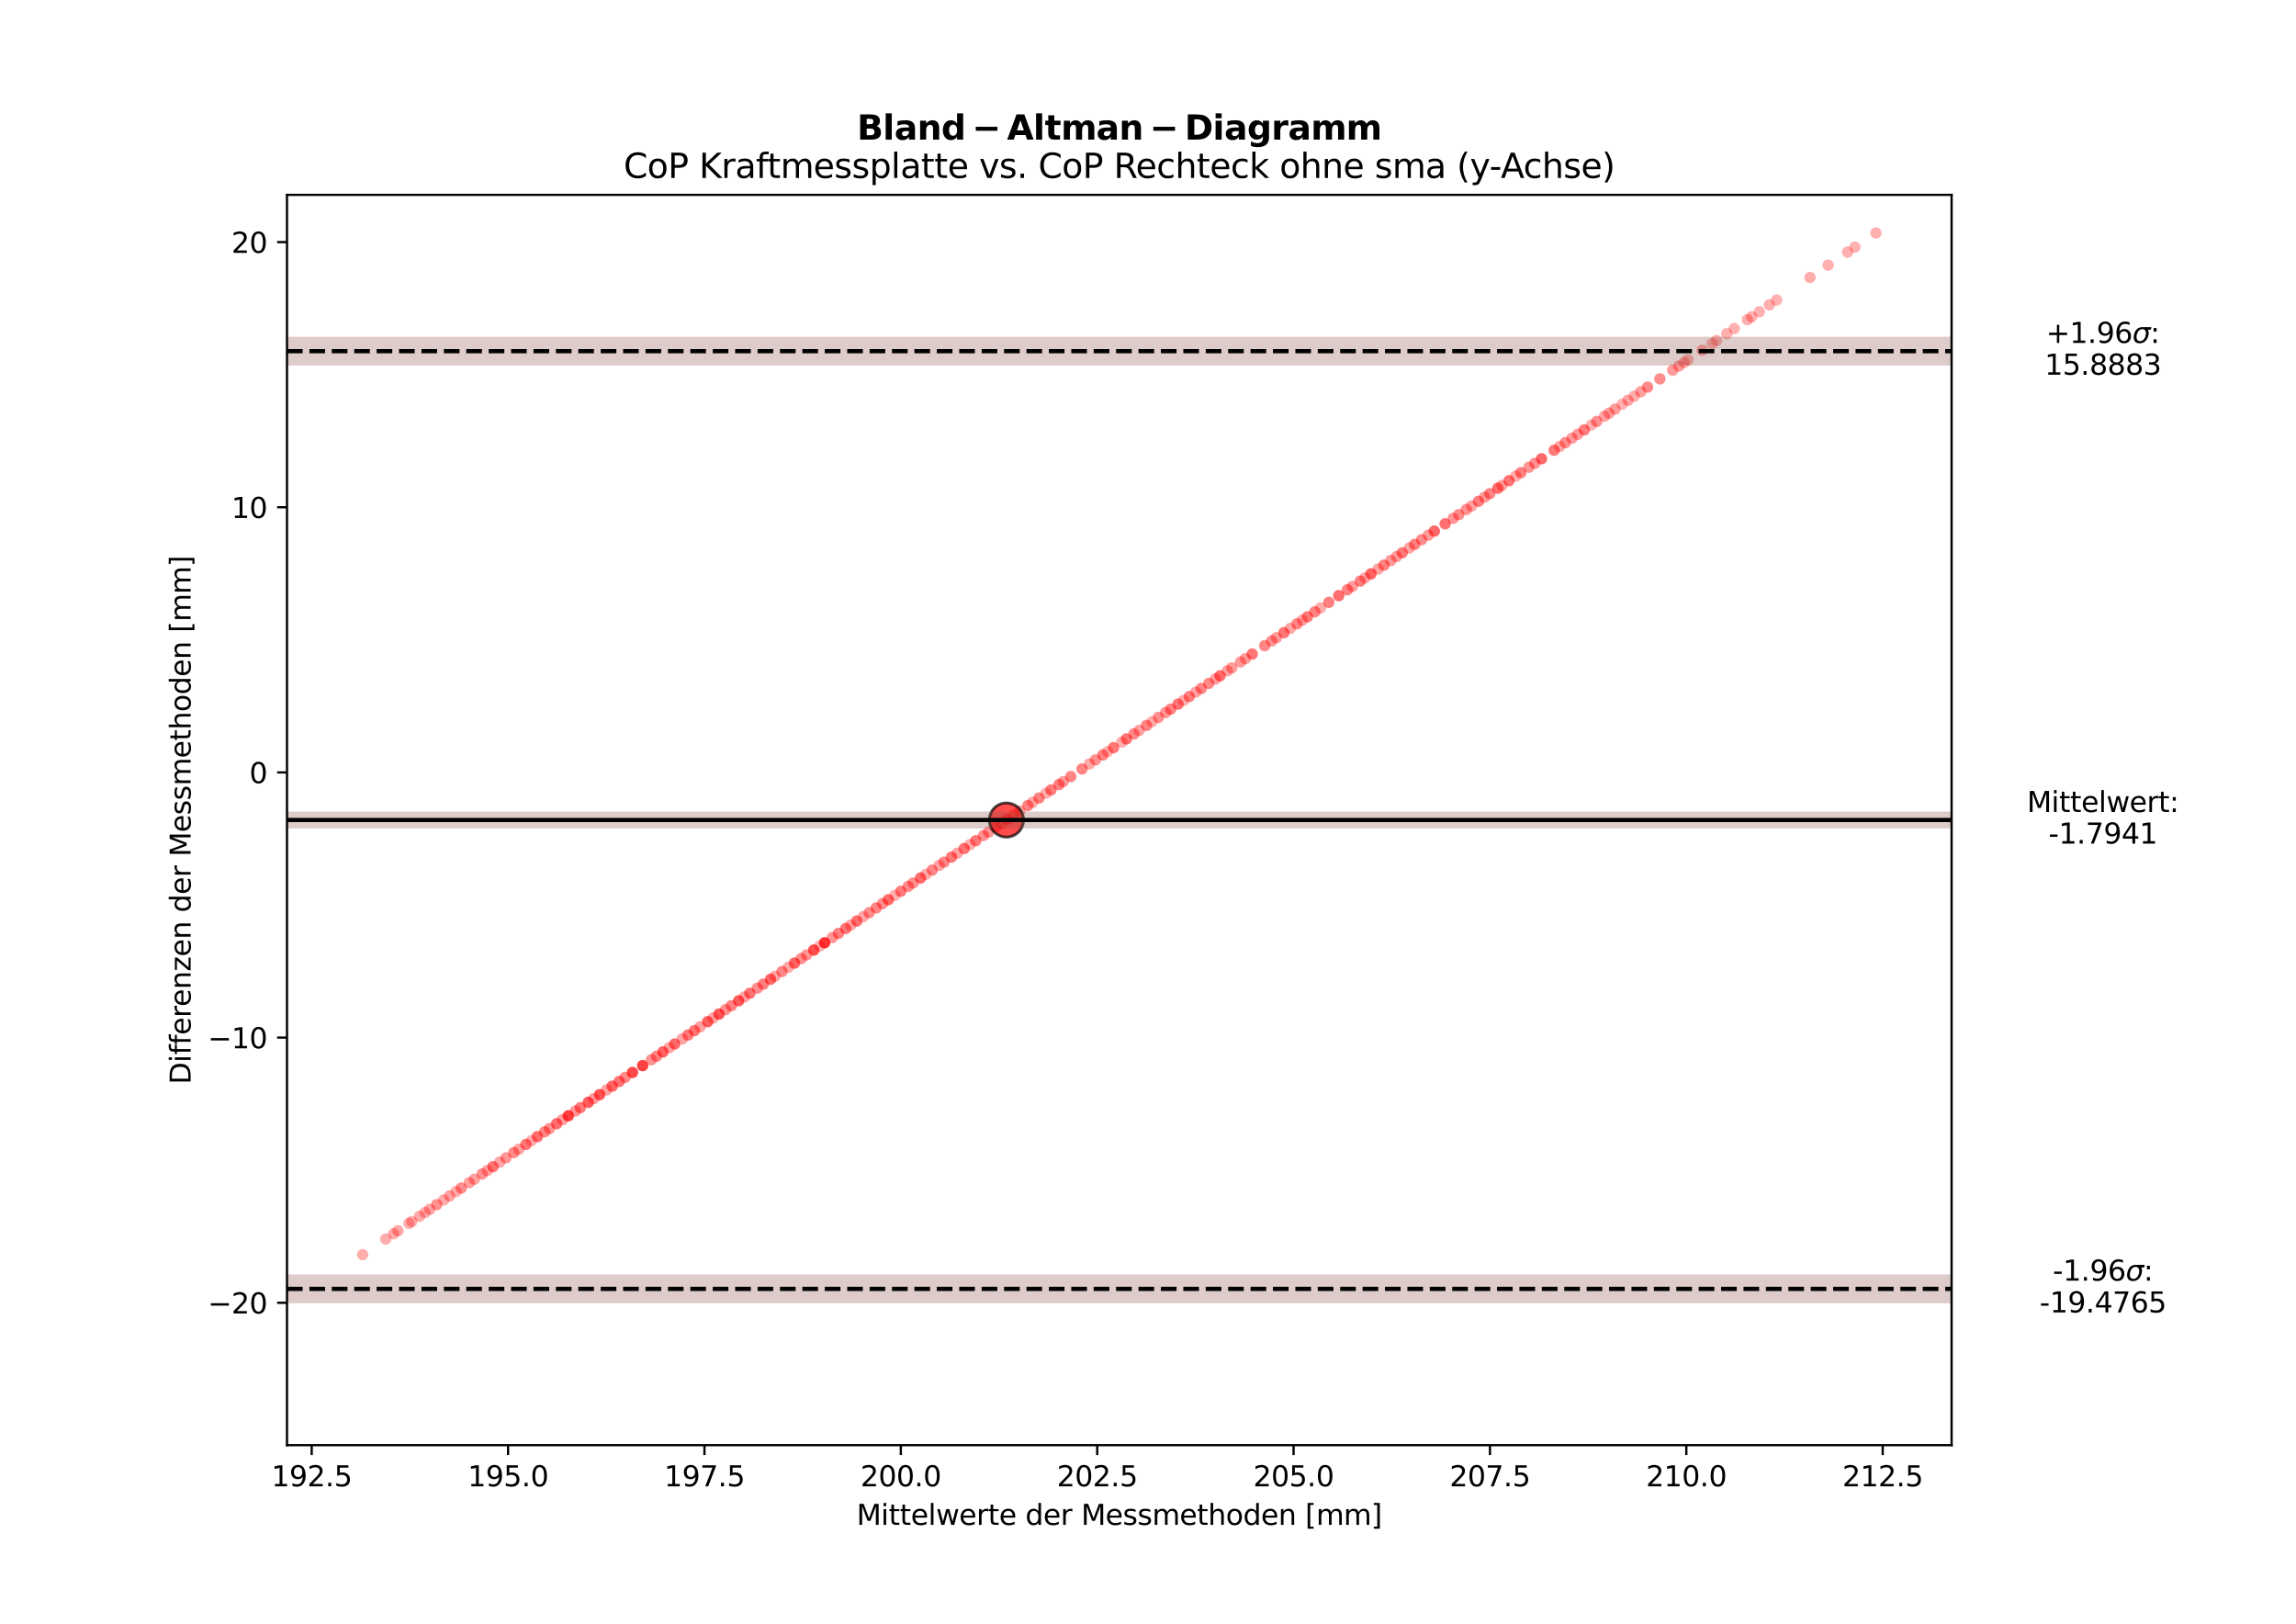 <?xml version="1.0" encoding="utf-8" standalone="no"?>
<!DOCTYPE svg PUBLIC "-//W3C//DTD SVG 1.1//EN"
  "http://www.w3.org/Graphics/SVG/1.1/DTD/svg11.dtd">
<svg xmlns:xlink="http://www.w3.org/1999/xlink" width="814.587pt" height="576pt" viewBox="0 0 814.587 576" xmlns="http://www.w3.org/2000/svg" version="1.1">
 <defs>
  <style type="text/css">*{stroke-linejoin: round; stroke-linecap: butt}</style>
 </defs>
 <g id="figure_1">
  <g id="patch_1">
   <path d="M 0 576 
L 814.587 576 
L 814.587 0 
L 0 0 
z
" style="fill: #ffffff"/>
  </g>
  <g id="axes_1">
   <g id="patch_2">
    <path d="M 101.823 512.64 
L 692.399 512.64 
L 692.399 69.12 
L 101.823 69.12 
z
" style="fill: #ffffff"/>
   </g>
   <g id="PathCollection_1">
    <defs>
     <path id="C0_0_91bf2d1c4a" d="M 0 2.739 
C 0.726 2.739 1.423 2.45 1.936 1.936 
C 2.45 1.423 2.739 0.726 2.739 -0 
C 2.739 -0.726 2.45 -1.423 1.936 -1.936 
C 1.423 -2.45 0.726 -2.739 0 -2.739 
C -0.726 -2.739 -1.423 -2.45 -1.936 -1.936 
C -2.45 -1.423 -2.739 -0.726 -2.739 0 
C -2.739 0.726 -2.45 1.423 -1.936 1.936 
C -1.423 2.45 -0.726 2.739 0 2.739 
z
"/>
    </defs>
    <g clip-path="url(#p4e64367b0e)">
     <use xlink:href="#C0_0_91bf2d1c4a" x="128.668" y="445.056" style="fill: none"/>
    </g>
    <g clip-path="url(#p4e64367b0e)">
     <use xlink:href="#C0_0_91bf2d1c4a" x="128.668" y="82.639" style="fill: none"/>
    </g>
    <g clip-path="url(#p4e64367b0e)">
     <use xlink:href="#C0_0_91bf2d1c4a" x="665.555" y="445.056" style="fill: none"/>
    </g>
    <g clip-path="url(#p4e64367b0e)">
     <use xlink:href="#C0_0_91bf2d1c4a" x="665.555" y="82.639" style="fill: none"/>
    </g>
   </g>
   <g id="PathCollection_2">
    <defs>
     <path id="C1_0_fa7ab95cf5" d="M 0 2.017 
C 0.535 2.017 1.048 1.804 1.426 1.426 
C 1.804 1.048 2.017 0.535 2.017 -0 
C 2.017 -0.535 1.804 -1.048 1.426 -1.426 
C 1.048 -1.804 0.535 -2.017 0 -2.017 
C -0.535 -2.017 -1.048 -1.804 -1.426 -1.426 
C -1.804 -1.048 -2.017 -0.535 -2.017 0 
C -2.017 0.535 -1.804 1.048 -1.426 1.426 
C -1.048 1.804 -0.535 2.017 0 2.017 
z
"/>
    </defs>
    <g clip-path="url(#p4e64367b0e)">
     <use xlink:href="#C1_0_fa7ab95cf5" x="221.813" y="382.18" style="fill: #ff0000; fill-opacity: 0.46"/>
    </g>
    <g clip-path="url(#p4e64367b0e)">
     <use xlink:href="#C1_0_fa7ab95cf5" x="515.563" y="183.889" style="fill: #ff0000; fill-opacity: 0.413"/>
    </g>
    <g clip-path="url(#p4e64367b0e)">
     <use xlink:href="#C1_0_fa7ab95cf5" x="266.031" y="352.331" style="fill: #ff0000; fill-opacity: 0.545"/>
    </g>
    <g clip-path="url(#p4e64367b0e)">
     <use xlink:href="#C1_0_fa7ab95cf5" x="452.862" y="226.214" style="fill: #ff0000; fill-opacity: 0.394"/>
    </g>
    <g clip-path="url(#p4e64367b0e)">
     <use xlink:href="#C1_0_fa7ab95cf5" x="339.622" y="302.655" style="fill: #ff0000; fill-opacity: 0.366"/>
    </g>
    <g clip-path="url(#p4e64367b0e)">
     <use xlink:href="#C1_0_fa7ab95cf5" x="334.948" y="305.81" style="fill: #ff0000; fill-opacity: 0.47"/>
    </g>
    <g clip-path="url(#p4e64367b0e)">
     <use xlink:href="#C1_0_fa7ab95cf5" x="432.859" y="239.717" style="fill: #ff0000; fill-opacity: 0.564"/>
    </g>
    <g clip-path="url(#p4e64367b0e)">
     <use xlink:href="#C1_0_fa7ab95cf5" x="212.734" y="388.308" style="fill: #ff0000; fill-opacity: 0.668"/>
    </g>
    <g clip-path="url(#p4e64367b0e)">
     <use xlink:href="#C1_0_fa7ab95cf5" x="208.711" y="391.024" style="fill: #ff0000; fill-opacity: 0.64"/>
    </g>
    <g clip-path="url(#p4e64367b0e)">
     <use xlink:href="#C1_0_fa7ab95cf5" x="457.756" y="222.91" style="fill: #ff0000; fill-opacity: 0.347"/>
    </g>
    <g clip-path="url(#p4e64367b0e)">
     <use xlink:href="#C1_0_fa7ab95cf5" x="255.073" y="359.728" style="fill: #ff0000; fill-opacity: 0.658"/>
    </g>
    <g clip-path="url(#p4e64367b0e)">
     <use xlink:href="#C1_0_fa7ab95cf5" x="531.399" y="173.199" style="fill: #ff0000; fill-opacity: 0.564"/>
    </g>
    <g clip-path="url(#p4e64367b0e)">
     <use xlink:href="#C1_0_fa7ab95cf5" x="375.713" y="278.292" style="fill: #ff0000; fill-opacity: 0.489"/>
    </g>
    <g clip-path="url(#p4e64367b0e)">
     <use xlink:href="#C1_0_fa7ab95cf5" x="292.561" y="334.422" style="fill: #ff0000; fill-opacity: 0.8"/>
    </g>
    <g clip-path="url(#p4e64367b0e)">
     <use xlink:href="#C1_0_fa7ab95cf5" x="415.322" y="251.554" style="fill: #ff0000; fill-opacity: 0.489"/>
    </g>
    <g clip-path="url(#p4e64367b0e)">
     <use xlink:href="#C1_0_fa7ab95cf5" x="205.907" y="392.916" style="fill: #ff0000; fill-opacity: 0.517"/>
    </g>
    <g clip-path="url(#p4e64367b0e)">
     <use xlink:href="#C1_0_fa7ab95cf5" x="474.963" y="211.295" style="fill: #ff0000; fill-opacity: 0.574"/>
    </g>
    <g clip-path="url(#p4e64367b0e)">
     <use xlink:href="#C1_0_fa7ab95cf5" x="286.174" y="338.734" style="fill: #ff0000; fill-opacity: 0.404"/>
    </g>
    <g clip-path="url(#p4e64367b0e)">
     <use xlink:href="#C1_0_fa7ab95cf5" x="597.481" y="128.591" style="fill: #ff0000; fill-opacity: 0.319"/>
    </g>
    <g clip-path="url(#p4e64367b0e)">
     <use xlink:href="#C1_0_fa7ab95cf5" x="303.972" y="326.72" style="fill: #ff0000; fill-opacity: 0.555"/>
    </g>
    <g clip-path="url(#p4e64367b0e)">
     <use xlink:href="#C1_0_fa7ab95cf5" x="364.66" y="285.753" style="fill: #ff0000; fill-opacity: 0.489"/>
    </g>
    <g clip-path="url(#p4e64367b0e)">
     <use xlink:href="#C1_0_fa7ab95cf5" x="478.039" y="209.219" style="fill: #ff0000; fill-opacity: 0.479"/>
    </g>
    <g clip-path="url(#p4e64367b0e)">
     <use xlink:href="#C1_0_fa7ab95cf5" x="259.449" y="356.774" style="fill: #ff0000; fill-opacity: 0.489"/>
    </g>
    <g clip-path="url(#p4e64367b0e)">
     <use xlink:href="#C1_0_fa7ab95cf5" x="342.08" y="300.995" style="fill: #ff0000; fill-opacity: 0.545"/>
    </g>
    <g clip-path="url(#p4e64367b0e)">
     <use xlink:href="#C1_0_fa7ab95cf5" x="297.461" y="331.115" style="fill: #ff0000; fill-opacity: 0.498"/>
    </g>
    <g clip-path="url(#p4e64367b0e)">
     <use xlink:href="#C1_0_fa7ab95cf5" x="440.099" y="234.829" style="fill: #ff0000; fill-opacity: 0.394"/>
    </g>
    <g clip-path="url(#p4e64367b0e)">
     <use xlink:href="#C1_0_fa7ab95cf5" x="235.208" y="373.138" style="fill: #ff0000; fill-opacity: 0.611"/>
    </g>
    <g clip-path="url(#p4e64367b0e)">
     <use xlink:href="#C1_0_fa7ab95cf5" x="609.027" y="120.797" style="fill: #ff0000; fill-opacity: 0.309"/>
    </g>
    <g clip-path="url(#p4e64367b0e)">
     <use xlink:href="#C1_0_fa7ab95cf5" x="277.449" y="344.624" style="fill: #ff0000; fill-opacity: 0.47"/>
    </g>
    <g clip-path="url(#p4e64367b0e)">
     <use xlink:href="#C1_0_fa7ab95cf5" x="413.55" y="252.751" style="fill: #ff0000; fill-opacity: 0.413"/>
    </g>
    <g clip-path="url(#p4e64367b0e)">
     <use xlink:href="#C1_0_fa7ab95cf5" x="406.759" y="257.335" style="fill: #ff0000; fill-opacity: 0.479"/>
    </g>
    <g clip-path="url(#p4e64367b0e)">
     <use xlink:href="#C1_0_fa7ab95cf5" x="239.351" y="370.341" style="fill: #ff0000; fill-opacity: 0.583"/>
    </g>
    <g clip-path="url(#p4e64367b0e)">
     <use xlink:href="#C1_0_fa7ab95cf5" x="501.904" y="193.109" style="fill: #ff0000; fill-opacity: 0.498"/>
    </g>
    <g clip-path="url(#p4e64367b0e)">
     <use xlink:href="#C1_0_fa7ab95cf5" x="273.372" y="347.376" style="fill: #ff0000; fill-opacity: 0.583"/>
    </g>
    <g clip-path="url(#p4e64367b0e)">
     <use xlink:href="#C1_0_fa7ab95cf5" x="391.268" y="267.792" style="fill: #ff0000; fill-opacity: 0.489"/>
    </g>
    <g clip-path="url(#p4e64367b0e)">
     <use xlink:href="#C1_0_fa7ab95cf5" x="315.171" y="319.16" style="fill: #ff0000; fill-opacity: 0.574"/>
    </g>
    <g clip-path="url(#p4e64367b0e)">
     <use xlink:href="#C1_0_fa7ab95cf5" x="520.219" y="180.746" style="fill: #ff0000; fill-opacity: 0.423"/>
    </g>
    <g clip-path="url(#p4e64367b0e)">
     <use xlink:href="#C1_0_fa7ab95cf5" x="231.066" y="375.933" style="fill: #ff0000; fill-opacity: 0.423"/>
    </g>
    <g clip-path="url(#p4e64367b0e)">
     <use xlink:href="#C1_0_fa7ab95cf5" x="353.358" y="293.383" style="fill: #ff0000; fill-opacity: 0.442"/>
    </g>
    <g clip-path="url(#p4e64367b0e)">
     <use xlink:href="#C1_0_fa7ab95cf5" x="310.858" y="322.071" style="fill: #ff0000; fill-opacity: 0.479"/>
    </g>
    <g clip-path="url(#p4e64367b0e)">
     <use xlink:href="#C1_0_fa7ab95cf5" x="484.267" y="205.014" style="fill: #ff0000; fill-opacity: 0.347"/>
    </g>
    <g clip-path="url(#p4e64367b0e)">
     <use xlink:href="#C1_0_fa7ab95cf5" x="228" y="378.003" style="fill: #ff0000; fill-opacity: 0.743"/>
    </g>
    <g clip-path="url(#p4e64367b0e)">
     <use xlink:href="#C1_0_fa7ab95cf5" x="237.421" y="371.644" style="fill: #ff0000; fill-opacity: 0.357"/>
    </g>
    <g clip-path="url(#p4e64367b0e)">
     <use xlink:href="#C1_0_fa7ab95cf5" x="404.173" y="259.08" style="fill: #ff0000; fill-opacity: 0.366"/>
    </g>
    <g clip-path="url(#p4e64367b0e)">
     <use xlink:href="#C1_0_fa7ab95cf5" x="337.568" y="304.041" style="fill: #ff0000; fill-opacity: 0.517"/>
    </g>
    <g clip-path="url(#p4e64367b0e)">
     <use xlink:href="#C1_0_fa7ab95cf5" x="244.083" y="367.147" style="fill: #ff0000; fill-opacity: 0.526"/>
    </g>
    <g clip-path="url(#p4e64367b0e)">
     <use xlink:href="#C1_0_fa7ab95cf5" x="357.377" y="290.669" style="fill: #ff0000; fill-opacity: 0.517"/>
    </g>
    <g clip-path="url(#p4e64367b0e)">
     <use xlink:href="#C1_0_fa7ab95cf5" x="444.272" y="232.013" style="fill: #ff0000; fill-opacity: 0.545"/>
    </g>
    <g clip-path="url(#p4e64367b0e)">
     <use xlink:href="#C1_0_fa7ab95cf5" x="201.628" y="395.805" style="fill: #ff0000; fill-opacity: 0.753"/>
    </g>
    <g clip-path="url(#p4e64367b0e)">
     <use xlink:href="#C1_0_fa7ab95cf5" x="190.664" y="403.206" style="fill: #ff0000; fill-opacity: 0.574"/>
    </g>
    <g clip-path="url(#p4e64367b0e)">
     <use xlink:href="#C1_0_fa7ab95cf5" x="448.69" y="229.03" style="fill: #ff0000; fill-opacity: 0.47"/>
    </g>
    <g clip-path="url(#p4e64367b0e)">
     <use xlink:href="#C1_0_fa7ab95cf5" x="493.413" y="198.841" style="fill: #ff0000; fill-opacity: 0.404"/>
    </g>
    <g clip-path="url(#p4e64367b0e)">
     <use xlink:href="#C1_0_fa7ab95cf5" x="322.204" y="314.412" style="fill: #ff0000; fill-opacity: 0.451"/>
    </g>
    <g clip-path="url(#p4e64367b0e)">
     <use xlink:href="#C1_0_fa7ab95cf5" x="199.573" y="397.192" style="fill: #ff0000; fill-opacity: 0.385"/>
    </g>
    <g clip-path="url(#p4e64367b0e)">
     <use xlink:href="#C1_0_fa7ab95cf5" x="559.764" y="154.051" style="fill: #ff0000; fill-opacity: 0.394"/>
    </g>
    <g clip-path="url(#p4e64367b0e)">
     <use xlink:href="#C1_0_fa7ab95cf5" x="372.88" y="280.204" style="fill: #ff0000; fill-opacity: 0.508"/>
    </g>
    <g clip-path="url(#p4e64367b0e)">
     <use xlink:href="#C1_0_fa7ab95cf5" x="524.539" y="177.829" style="fill: #ff0000; fill-opacity: 0.498"/>
    </g>
    <g clip-path="url(#p4e64367b0e)">
     <use xlink:href="#C1_0_fa7ab95cf5" x="224.395" y="380.437" style="fill: #ff0000; fill-opacity: 0.715"/>
    </g>
    <g clip-path="url(#p4e64367b0e)">
     <use xlink:href="#C1_0_fa7ab95cf5" x="284.278" y="340.014" style="fill: #ff0000; fill-opacity: 0.442"/>
    </g>
    <g clip-path="url(#p4e64367b0e)">
     <use xlink:href="#C1_0_fa7ab95cf5" x="497.472" y="196.101" style="fill: #ff0000; fill-opacity: 0.517"/>
    </g>
    <g clip-path="url(#p4e64367b0e)">
     <use xlink:href="#C1_0_fa7ab95cf5" x="383.884" y="272.776" style="fill: #ff0000; fill-opacity: 0.479"/>
    </g>
    <g clip-path="url(#p4e64367b0e)">
     <use xlink:href="#C1_0_fa7ab95cf5" x="399.655" y="262.13" style="fill: #ff0000; fill-opacity: 0.536"/>
    </g>
    <g clip-path="url(#p4e64367b0e)">
     <use xlink:href="#C1_0_fa7ab95cf5" x="346.197" y="298.216" style="fill: #ff0000; fill-opacity: 0.526"/>
    </g>
    <g clip-path="url(#p4e64367b0e)">
     <use xlink:href="#C1_0_fa7ab95cf5" x="319.597" y="316.172" style="fill: #ff0000; fill-opacity: 0.517"/>
    </g>
    <g clip-path="url(#p4e64367b0e)">
     <use xlink:href="#C1_0_fa7ab95cf5" x="486.398" y="203.576" style="fill: #ff0000; fill-opacity: 0.602"/>
    </g>
    <g clip-path="url(#p4e64367b0e)">
     <use xlink:href="#C1_0_fa7ab95cf5" x="348.919" y="296.379" style="fill: #ff0000; fill-opacity: 0.432"/>
    </g>
    <g clip-path="url(#p4e64367b0e)">
     <use xlink:href="#C1_0_fa7ab95cf5" x="313.113" y="320.549" style="fill: #ff0000; fill-opacity: 0.442"/>
    </g>
    <g clip-path="url(#p4e64367b0e)">
     <use xlink:href="#C1_0_fa7ab95cf5" x="182.275" y="408.869" style="fill: #ff0000; fill-opacity: 0.451"/>
    </g>
    <g clip-path="url(#p4e64367b0e)">
     <use xlink:href="#C1_0_fa7ab95cf5" x="326.599" y="311.445" style="fill: #ff0000; fill-opacity: 0.583"/>
    </g>
    <g clip-path="url(#p4e64367b0e)">
     <use xlink:href="#C1_0_fa7ab95cf5" x="281.881" y="341.632" style="fill: #ff0000; fill-opacity: 0.602"/>
    </g>
    <g clip-path="url(#p4e64367b0e)">
     <use xlink:href="#C1_0_fa7ab95cf5" x="395.062" y="265.231" style="fill: #ff0000; fill-opacity: 0.526"/>
    </g>
    <g clip-path="url(#p4e64367b0e)">
     <use xlink:href="#C1_0_fa7ab95cf5" x="148.874" y="431.416" style="fill: #ff0000; fill-opacity: 0.338"/>
    </g>
    <g clip-path="url(#p4e64367b0e)">
     <use xlink:href="#C1_0_fa7ab95cf5" x="246.374" y="365.6" style="fill: #ff0000; fill-opacity: 0.526"/>
    </g>
    <g clip-path="url(#p4e64367b0e)">
     <use xlink:href="#C1_0_fa7ab95cf5" x="460.143" y="221.299" style="fill: #ff0000; fill-opacity: 0.47"/>
    </g>
    <g clip-path="url(#p4e64367b0e)">
     <use xlink:href="#C1_0_fa7ab95cf5" x="421.931" y="247.093" style="fill: #ff0000; fill-opacity: 0.498"/>
    </g>
    <g clip-path="url(#p4e64367b0e)">
     <use xlink:href="#C1_0_fa7ab95cf5" x="535.37" y="170.518" style="fill: #ff0000; fill-opacity: 0.545"/>
    </g>
    <g clip-path="url(#p4e64367b0e)">
     <use xlink:href="#C1_0_fa7ab95cf5" x="368.624" y="283.078" style="fill: #ff0000; fill-opacity: 0.489"/>
    </g>
    <g clip-path="url(#p4e64367b0e)">
     <use xlink:href="#C1_0_fa7ab95cf5" x="217.207" y="385.289" style="fill: #ff0000; fill-opacity: 0.602"/>
    </g>
    <g clip-path="url(#p4e64367b0e)">
     <use xlink:href="#C1_0_fa7ab95cf5" x="463.871" y="218.782" style="fill: #ff0000; fill-opacity: 0.508"/>
    </g>
    <g clip-path="url(#p4e64367b0e)">
     <use xlink:href="#C1_0_fa7ab95cf5" x="288.732" y="337.007" style="fill: #ff0000; fill-opacity: 0.687"/>
    </g>
    <g clip-path="url(#p4e64367b0e)">
     <use xlink:href="#C1_0_fa7ab95cf5" x="506.738" y="189.846" style="fill: #ff0000; fill-opacity: 0.394"/>
    </g>
    <g clip-path="url(#p4e64367b0e)">
     <use xlink:href="#C1_0_fa7ab95cf5" x="186.598" y="405.951" style="fill: #ff0000; fill-opacity: 0.536"/>
    </g>
    <g clip-path="url(#p4e64367b0e)">
     <use xlink:href="#C1_0_fa7ab95cf5" x="466.504" y="217.005" style="fill: #ff0000; fill-opacity: 0.479"/>
    </g>
    <g clip-path="url(#p4e64367b0e)">
     <use xlink:href="#C1_0_fa7ab95cf5" x="308.354" y="323.762" style="fill: #ff0000; fill-opacity: 0.451"/>
    </g>
    <g clip-path="url(#p4e64367b0e)">
     <use xlink:href="#C1_0_fa7ab95cf5" x="270.797" y="349.114" style="fill: #ff0000; fill-opacity: 0.498"/>
    </g>
    <g clip-path="url(#p4e64367b0e)">
     <use xlink:href="#C1_0_fa7ab95cf5" x="455.505" y="224.43" style="fill: #ff0000; fill-opacity: 0.536"/>
    </g>
    <g clip-path="url(#p4e64367b0e)">
     <use xlink:href="#C1_0_fa7ab95cf5" x="159.528" y="424.224" style="fill: #ff0000; fill-opacity: 0.366"/>
    </g>
    <g clip-path="url(#p4e64367b0e)">
     <use xlink:href="#C1_0_fa7ab95cf5" x="177.274" y="412.245" style="fill: #ff0000; fill-opacity: 0.357"/>
    </g>
    <g clip-path="url(#p4e64367b0e)">
     <use xlink:href="#C1_0_fa7ab95cf5" x="512.712" y="185.813" style="fill: #ff0000; fill-opacity: 0.555"/>
    </g>
    <g clip-path="url(#p4e64367b0e)">
     <use xlink:href="#C1_0_fa7ab95cf5" x="174.878" y="413.862" style="fill: #ff0000; fill-opacity: 0.545"/>
    </g>
    <g clip-path="url(#p4e64367b0e)">
     <use xlink:href="#C1_0_fa7ab95cf5" x="488.947" y="201.855" style="fill: #ff0000; fill-opacity: 0.366"/>
    </g>
    <g clip-path="url(#p4e64367b0e)">
     <use xlink:href="#C1_0_fa7ab95cf5" x="219.69" y="383.613" style="fill: #ff0000; fill-opacity: 0.545"/>
    </g>
    <g clip-path="url(#p4e64367b0e)">
     <use xlink:href="#C1_0_fa7ab95cf5" x="197.501" y="398.591" style="fill: #ff0000; fill-opacity: 0.564"/>
    </g>
    <g clip-path="url(#p4e64367b0e)">
     <use xlink:href="#C1_0_fa7ab95cf5" x="426.193" y="244.216" style="fill: #ff0000; fill-opacity: 0.479"/>
    </g>
    <g clip-path="url(#p4e64367b0e)">
     <use xlink:href="#C1_0_fa7ab95cf5" x="417.946" y="249.784" style="fill: #ff0000; fill-opacity: 0.545"/>
    </g>
    <g clip-path="url(#p4e64367b0e)">
     <use xlink:href="#C1_0_fa7ab95cf5" x="262.07" y="355.005" style="fill: #ff0000; fill-opacity: 0.63"/>
    </g>
    <g clip-path="url(#p4e64367b0e)">
     <use xlink:href="#C1_0_fa7ab95cf5" x="355.3" y="292.072" style="fill: #ff0000; fill-opacity: 0.328"/>
    </g>
    <g clip-path="url(#p4e64367b0e)">
     <use xlink:href="#C1_0_fa7ab95cf5" x="551.388" y="159.706" style="fill: #ff0000; fill-opacity: 0.526"/>
    </g>
    <g clip-path="url(#p4e64367b0e)">
     <use xlink:href="#C1_0_fa7ab95cf5" x="163.648" y="421.443" style="fill: #ff0000; fill-opacity: 0.442"/>
    </g>
    <g clip-path="url(#p4e64367b0e)">
     <use xlink:href="#C1_0_fa7ab95cf5" x="508.882" y="188.399" style="fill: #ff0000; fill-opacity: 0.592"/>
    </g>
    <g clip-path="url(#p4e64367b0e)">
     <use xlink:href="#C1_0_fa7ab95cf5" x="251.076" y="362.426" style="fill: #ff0000; fill-opacity: 0.621"/>
    </g>
    <g clip-path="url(#p4e64367b0e)">
     <use xlink:href="#C1_0_fa7ab95cf5" x="479.802" y="208.028" style="fill: #ff0000; fill-opacity: 0.394"/>
    </g>
    <g clip-path="url(#p4e64367b0e)">
     <use xlink:href="#C1_0_fa7ab95cf5" x="300.055" y="329.364" style="fill: #ff0000; fill-opacity: 0.536"/>
    </g>
    <g clip-path="url(#p4e64367b0e)">
     <use xlink:href="#C1_0_fa7ab95cf5" x="482.587" y="206.149" style="fill: #ff0000; fill-opacity: 0.489"/>
    </g>
    <g clip-path="url(#p4e64367b0e)">
     <use xlink:href="#C1_0_fa7ab95cf5" x="379.901" y="275.465" style="fill: #ff0000; fill-opacity: 0.479"/>
    </g>
    <g clip-path="url(#p4e64367b0e)">
     <use xlink:href="#C1_0_fa7ab95cf5" x="528.53" y="175.136" style="fill: #ff0000; fill-opacity: 0.479"/>
    </g>
    <g clip-path="url(#p4e64367b0e)">
     <use xlink:href="#C1_0_fa7ab95cf5" x="179.507" y="410.738" style="fill: #ff0000; fill-opacity: 0.413"/>
    </g>
    <g clip-path="url(#p4e64367b0e)">
     <use xlink:href="#C1_0_fa7ab95cf5" x="204.145" y="394.106" style="fill: #ff0000; fill-opacity: 0.413"/>
    </g>
    <g clip-path="url(#p4e64367b0e)">
     <use xlink:href="#C1_0_fa7ab95cf5" x="386.533" y="270.988" style="fill: #ff0000; fill-opacity: 0.338"/>
    </g>
    <g clip-path="url(#p4e64367b0e)">
     <use xlink:href="#C1_0_fa7ab95cf5" x="462.079" y="219.992" style="fill: #ff0000; fill-opacity: 0.357"/>
    </g>
    <g clip-path="url(#p4e64367b0e)">
     <use xlink:href="#C1_0_fa7ab95cf5" x="193.217" y="401.483" style="fill: #ff0000; fill-opacity: 0.47"/>
    </g>
    <g clip-path="url(#p4e64367b0e)">
     <use xlink:href="#C1_0_fa7ab95cf5" x="232.929" y="374.676" style="fill: #ff0000; fill-opacity: 0.479"/>
    </g>
    <g clip-path="url(#p4e64367b0e)">
     <use xlink:href="#C1_0_fa7ab95cf5" x="146.092" y="433.293" style="fill: #ff0000; fill-opacity: 0.328"/>
    </g>
    <g clip-path="url(#p4e64367b0e)">
     <use xlink:href="#C1_0_fa7ab95cf5" x="504.376" y="191.44" style="fill: #ff0000; fill-opacity: 0.451"/>
    </g>
    <g clip-path="url(#p4e64367b0e)">
     <use xlink:href="#C1_0_fa7ab95cf5" x="166.494" y="419.522" style="fill: #ff0000; fill-opacity: 0.375"/>
    </g>
    <g clip-path="url(#p4e64367b0e)">
     <use xlink:href="#C1_0_fa7ab95cf5" x="441.854" y="233.645" style="fill: #ff0000; fill-opacity: 0.394"/>
    </g>
    <g clip-path="url(#p4e64367b0e)">
     <use xlink:href="#C1_0_fa7ab95cf5" x="424.273" y="245.513" style="fill: #ff0000; fill-opacity: 0.357"/>
    </g>
    <g clip-path="url(#p4e64367b0e)">
     <use xlink:href="#C1_0_fa7ab95cf5" x="168.299" y="418.303" style="fill: #ff0000; fill-opacity: 0.366"/>
    </g>
    <g clip-path="url(#p4e64367b0e)">
     <use xlink:href="#C1_0_fa7ab95cf5" x="366.369" y="284.6" style="fill: #ff0000; fill-opacity: 0.338"/>
    </g>
    <g clip-path="url(#p4e64367b0e)">
     <use xlink:href="#C1_0_fa7ab95cf5" x="268.703" y="350.527" style="fill: #ff0000; fill-opacity: 0.442"/>
    </g>
    <g clip-path="url(#p4e64367b0e)">
     <use xlink:href="#C1_0_fa7ab95cf5" x="419.9" y="248.464" style="fill: #ff0000; fill-opacity: 0.328"/>
    </g>
    <g clip-path="url(#p4e64367b0e)">
     <use xlink:href="#C1_0_fa7ab95cf5" x="139.65" y="437.642" style="fill: #ff0000; fill-opacity: 0.328"/>
    </g>
    <g clip-path="url(#p4e64367b0e)">
     <use xlink:href="#C1_0_fa7ab95cf5" x="323.981" y="313.213" style="fill: #ff0000; fill-opacity: 0.432"/>
    </g>
    <g clip-path="url(#p4e64367b0e)">
     <use xlink:href="#C1_0_fa7ab95cf5" x="194.961" y="400.305" style="fill: #ff0000; fill-opacity: 0.432"/>
    </g>
    <g clip-path="url(#p4e64367b0e)">
     <use xlink:href="#C1_0_fa7ab95cf5" x="330.73" y="308.657" style="fill: #ff0000; fill-opacity: 0.47"/>
    </g>
    <g clip-path="url(#p4e64367b0e)">
     <use xlink:href="#C1_0_fa7ab95cf5" x="317.454" y="317.618" style="fill: #ff0000; fill-opacity: 0.309"/>
    </g>
    <g clip-path="url(#p4e64367b0e)">
     <use xlink:href="#C1_0_fa7ab95cf5" x="157.425" y="425.644" style="fill: #ff0000; fill-opacity: 0.328"/>
    </g>
    <g clip-path="url(#p4e64367b0e)">
     <use xlink:href="#C1_0_fa7ab95cf5" x="171.068" y="416.434" style="fill: #ff0000; fill-opacity: 0.423"/>
    </g>
    <g clip-path="url(#p4e64367b0e)">
     <use xlink:href="#C1_0_fa7ab95cf5" x="526.695" y="176.374" style="fill: #ff0000; fill-opacity: 0.385"/>
    </g>
    <g clip-path="url(#p4e64367b0e)">
     <use xlink:href="#C1_0_fa7ab95cf5" x="150.812" y="430.108" style="fill: #ff0000; fill-opacity: 0.319"/>
    </g>
    <g clip-path="url(#p4e64367b0e)">
     <use xlink:href="#C1_0_fa7ab95cf5" x="410.991" y="254.478" style="fill: #ff0000; fill-opacity: 0.432"/>
    </g>
    <g clip-path="url(#p4e64367b0e)">
     <use xlink:href="#C1_0_fa7ab95cf5" x="402.304" y="260.342" style="fill: #ff0000; fill-opacity: 0.47"/>
    </g>
    <g clip-path="url(#p4e64367b0e)">
     <use xlink:href="#C1_0_fa7ab95cf5" x="491.006" y="200.466" style="fill: #ff0000; fill-opacity: 0.489"/>
    </g>
    <g clip-path="url(#p4e64367b0e)">
     <use xlink:href="#C1_0_fa7ab95cf5" x="495.485" y="197.442" style="fill: #ff0000; fill-opacity: 0.385"/>
    </g>
    <g clip-path="url(#p4e64367b0e)">
     <use xlink:href="#C1_0_fa7ab95cf5" x="279.734" y="343.081" style="fill: #ff0000; fill-opacity: 0.347"/>
    </g>
    <g clip-path="url(#p4e64367b0e)">
     <use xlink:href="#C1_0_fa7ab95cf5" x="359.697" y="289.103" style="fill: #ff0000; fill-opacity: 0.347"/>
    </g>
    <g clip-path="url(#p4e64367b0e)">
     <use xlink:href="#C1_0_fa7ab95cf5" x="471.442" y="213.672" style="fill: #ff0000; fill-opacity: 0.498"/>
    </g>
    <g clip-path="url(#p4e64367b0e)">
     <use xlink:href="#C1_0_fa7ab95cf5" x="333.193" y="306.994" style="fill: #ff0000; fill-opacity: 0.347"/>
    </g>
    <g clip-path="url(#p4e64367b0e)">
     <use xlink:href="#C1_0_fa7ab95cf5" x="570.845" y="146.572" style="fill: #ff0000; fill-opacity: 0.366"/>
    </g>
    <g clip-path="url(#p4e64367b0e)">
     <use xlink:href="#C1_0_fa7ab95cf5" x="546.903" y="162.733" style="fill: #ff0000; fill-opacity: 0.583"/>
    </g>
    <g clip-path="url(#p4e64367b0e)">
     <use xlink:href="#C1_0_fa7ab95cf5" x="428.844" y="242.427" style="fill: #ff0000; fill-opacity: 0.46"/>
    </g>
    <g clip-path="url(#p4e64367b0e)">
     <use xlink:href="#C1_0_fa7ab95cf5" x="361.803" y="287.682" style="fill: #ff0000; fill-opacity: 0.357"/>
    </g>
    <g clip-path="url(#p4e64367b0e)">
     <use xlink:href="#C1_0_fa7ab95cf5" x="431.192" y="240.842" style="fill: #ff0000; fill-opacity: 0.375"/>
    </g>
    <g clip-path="url(#p4e64367b0e)">
     <use xlink:href="#C1_0_fa7ab95cf5" x="408.78" y="255.971" style="fill: #ff0000; fill-opacity: 0.328"/>
    </g>
    <g clip-path="url(#p4e64367b0e)">
     <use xlink:href="#C1_0_fa7ab95cf5" x="437.001" y="236.921" style="fill: #ff0000; fill-opacity: 0.394"/>
    </g>
    <g clip-path="url(#p4e64367b0e)">
     <use xlink:href="#C1_0_fa7ab95cf5" x="584.548" y="137.322" style="fill: #ff0000; fill-opacity: 0.46"/>
    </g>
    <g clip-path="url(#p4e64367b0e)">
     <use xlink:href="#C1_0_fa7ab95cf5" x="154.952" y="427.313" style="fill: #ff0000; fill-opacity: 0.432"/>
    </g>
    <g clip-path="url(#p4e64367b0e)">
     <use xlink:href="#C1_0_fa7ab95cf5" x="522.089" y="179.484" style="fill: #ff0000; fill-opacity: 0.366"/>
    </g>
    <g clip-path="url(#p4e64367b0e)">
     <use xlink:href="#C1_0_fa7ab95cf5" x="264.077" y="353.65" style="fill: #ff0000; fill-opacity: 0.357"/>
    </g>
    <g clip-path="url(#p4e64367b0e)">
     <use xlink:href="#C1_0_fa7ab95cf5" x="161.81" y="422.684" style="fill: #ff0000; fill-opacity: 0.319"/>
    </g>
    <g clip-path="url(#p4e64367b0e)">
     <use xlink:href="#C1_0_fa7ab95cf5" x="301.835" y="328.162" style="fill: #ff0000; fill-opacity: 0.347"/>
    </g>
    <g clip-path="url(#p4e64367b0e)">
     <use xlink:href="#C1_0_fa7ab95cf5" x="257.398" y="358.158" style="fill: #ff0000; fill-opacity: 0.423"/>
    </g>
    <g clip-path="url(#p4e64367b0e)">
     <use xlink:href="#C1_0_fa7ab95cf5" x="451.16" y="227.363" style="fill: #ff0000; fill-opacity: 0.423"/>
    </g>
    <g clip-path="url(#p4e64367b0e)">
     <use xlink:href="#C1_0_fa7ab95cf5" x="210.663" y="389.706" style="fill: #ff0000; fill-opacity: 0.385"/>
    </g>
    <g clip-path="url(#p4e64367b0e)">
     <use xlink:href="#C1_0_fa7ab95cf5" x="172.881" y="415.21" style="fill: #ff0000; fill-opacity: 0.347"/>
    </g>
    <g clip-path="url(#p4e64367b0e)">
     <use xlink:href="#C1_0_fa7ab95cf5" x="542.435" y="165.749" style="fill: #ff0000; fill-opacity: 0.413"/>
    </g>
    <g clip-path="url(#p4e64367b0e)">
     <use xlink:href="#C1_0_fa7ab95cf5" x="128.668" y="445.056" style="fill: #ff0000; fill-opacity: 0.319"/>
    </g>
    <g clip-path="url(#p4e64367b0e)">
     <use xlink:href="#C1_0_fa7ab95cf5" x="553.341" y="158.387" style="fill: #ff0000; fill-opacity: 0.347"/>
    </g>
    <g clip-path="url(#p4e64367b0e)">
     <use xlink:href="#C1_0_fa7ab95cf5" x="274.93" y="346.324" style="fill: #ff0000; fill-opacity: 0.347"/>
    </g>
    <g clip-path="url(#p4e64367b0e)">
     <use xlink:href="#C1_0_fa7ab95cf5" x="517.553" y="182.545" style="fill: #ff0000; fill-opacity: 0.442"/>
    </g>
    <g clip-path="url(#p4e64367b0e)">
     <use xlink:href="#C1_0_fa7ab95cf5" x="562.061" y="152.501" style="fill: #ff0000; fill-opacity: 0.508"/>
    </g>
    <g clip-path="url(#p4e64367b0e)">
     <use xlink:href="#C1_0_fa7ab95cf5" x="152.466" y="428.991" style="fill: #ff0000; fill-opacity: 0.357"/>
    </g>
    <g clip-path="url(#p4e64367b0e)">
     <use xlink:href="#C1_0_fa7ab95cf5" x="184.065" y="407.661" style="fill: #ff0000; fill-opacity: 0.366"/>
    </g>
    <g clip-path="url(#p4e64367b0e)">
     <use xlink:href="#C1_0_fa7ab95cf5" x="539.583" y="167.675" style="fill: #ff0000; fill-opacity: 0.498"/>
    </g>
    <g clip-path="url(#p4e64367b0e)">
     <use xlink:href="#C1_0_fa7ab95cf5" x="544.527" y="164.337" style="fill: #ff0000; fill-opacity: 0.423"/>
    </g>
    <g clip-path="url(#p4e64367b0e)">
     <use xlink:href="#C1_0_fa7ab95cf5" x="350.722" y="295.162" style="fill: #ff0000; fill-opacity: 0.423"/>
    </g>
    <g clip-path="url(#p4e64367b0e)">
     <use xlink:href="#C1_0_fa7ab95cf5" x="215.223" y="386.628" style="fill: #ff0000; fill-opacity: 0.366"/>
    </g>
    <g clip-path="url(#p4e64367b0e)">
     <use xlink:href="#C1_0_fa7ab95cf5" x="141.213" y="436.587" style="fill: #ff0000; fill-opacity: 0.347"/>
    </g>
    <g clip-path="url(#p4e64367b0e)">
     <use xlink:href="#C1_0_fa7ab95cf5" x="242.033" y="368.53" style="fill: #ff0000; fill-opacity: 0.357"/>
    </g>
    <g clip-path="url(#p4e64367b0e)">
     <use xlink:href="#C1_0_fa7ab95cf5" x="577.6" y="142.012" style="fill: #ff0000; fill-opacity: 0.357"/>
    </g>
    <g clip-path="url(#p4e64367b0e)">
     <use xlink:href="#C1_0_fa7ab95cf5" x="468.498" y="215.659" style="fill: #ff0000; fill-opacity: 0.328"/>
    </g>
    <g clip-path="url(#p4e64367b0e)">
     <use xlink:href="#C1_0_fa7ab95cf5" x="566.503" y="149.503" style="fill: #ff0000; fill-opacity: 0.432"/>
    </g>
    <g clip-path="url(#p4e64367b0e)">
     <use xlink:href="#C1_0_fa7ab95cf5" x="595.645" y="129.831" style="fill: #ff0000; fill-opacity: 0.375"/>
    </g>
    <g clip-path="url(#p4e64367b0e)">
     <use xlink:href="#C1_0_fa7ab95cf5" x="377.24" y="277.261" style="fill: #ff0000; fill-opacity: 0.385"/>
    </g>
    <g clip-path="url(#p4e64367b0e)">
     <use xlink:href="#C1_0_fa7ab95cf5" x="588.906" y="134.38" style="fill: #ff0000; fill-opacity: 0.442"/>
    </g>
    <g clip-path="url(#p4e64367b0e)">
     <use xlink:href="#C1_0_fa7ab95cf5" x="557.717" y="155.434" style="fill: #ff0000; fill-opacity: 0.394"/>
    </g>
    <g clip-path="url(#p4e64367b0e)">
     <use xlink:href="#C1_0_fa7ab95cf5" x="328.496" y="310.165" style="fill: #ff0000; fill-opacity: 0.319"/>
    </g>
    <g clip-path="url(#p4e64367b0e)">
     <use xlink:href="#C1_0_fa7ab95cf5" x="598.855" y="127.664" style="fill: #ff0000; fill-opacity: 0.319"/>
    </g>
    <g clip-path="url(#p4e64367b0e)">
     <use xlink:href="#C1_0_fa7ab95cf5" x="569.248" y="147.649" style="fill: #ff0000; fill-opacity: 0.366"/>
    </g>
    <g clip-path="url(#p4e64367b0e)">
     <use xlink:href="#C1_0_fa7ab95cf5" x="306.275" y="325.165" style="fill: #ff0000; fill-opacity: 0.347"/>
    </g>
    <g clip-path="url(#p4e64367b0e)">
     <use xlink:href="#C1_0_fa7ab95cf5" x="344.152" y="299.597" style="fill: #ff0000; fill-opacity: 0.328"/>
    </g>
    <g clip-path="url(#p4e64367b0e)">
     <use xlink:href="#C1_0_fa7ab95cf5" x="500.007" y="194.389" style="fill: #ff0000; fill-opacity: 0.357"/>
    </g>
    <g clip-path="url(#p4e64367b0e)">
     <use xlink:href="#C1_0_fa7ab95cf5" x="388.666" y="269.549" style="fill: #ff0000; fill-opacity: 0.432"/>
    </g>
    <g clip-path="url(#p4e64367b0e)">
     <use xlink:href="#C1_0_fa7ab95cf5" x="612.623" y="118.37" style="fill: #ff0000; fill-opacity: 0.309"/>
    </g>
    <g clip-path="url(#p4e64367b0e)">
     <use xlink:href="#C1_0_fa7ab95cf5" x="295.281" y="332.587" style="fill: #ff0000; fill-opacity: 0.413"/>
    </g>
    <g clip-path="url(#p4e64367b0e)">
     <use xlink:href="#C1_0_fa7ab95cf5" x="564.574" y="150.805" style="fill: #ff0000; fill-opacity: 0.309"/>
    </g>
    <g clip-path="url(#p4e64367b0e)">
     <use xlink:href="#C1_0_fa7ab95cf5" x="593.462" y="131.304" style="fill: #ff0000; fill-opacity: 0.394"/>
    </g>
    <g clip-path="url(#p4e64367b0e)">
     <use xlink:href="#C1_0_fa7ab95cf5" x="575.515" y="143.419" style="fill: #ff0000; fill-opacity: 0.309"/>
    </g>
    <g clip-path="url(#p4e64367b0e)">
     <use xlink:href="#C1_0_fa7ab95cf5" x="642.171" y="98.424" style="fill: #ff0000; fill-opacity: 0.319"/>
    </g>
    <g clip-path="url(#p4e64367b0e)">
     <use xlink:href="#C1_0_fa7ab95cf5" x="532.853" y="172.217" style="fill: #ff0000; fill-opacity: 0.375"/>
    </g>
    <g clip-path="url(#p4e64367b0e)">
     <use xlink:href="#C1_0_fa7ab95cf5" x="435.466" y="237.957" style="fill: #ff0000; fill-opacity: 0.357"/>
    </g>
    <g clip-path="url(#p4e64367b0e)">
     <use xlink:href="#C1_0_fa7ab95cf5" x="253.022" y="361.113" style="fill: #ff0000; fill-opacity: 0.347"/>
    </g>
    <g clip-path="url(#p4e64367b0e)">
     <use xlink:href="#C1_0_fa7ab95cf5" x="397.995" y="263.251" style="fill: #ff0000; fill-opacity: 0.319"/>
    </g>
    <g clip-path="url(#p4e64367b0e)">
     <use xlink:href="#C1_0_fa7ab95cf5" x="248.401" y="364.232" style="fill: #ff0000; fill-opacity: 0.375"/>
    </g>
    <g clip-path="url(#p4e64367b0e)">
     <use xlink:href="#C1_0_fa7ab95cf5" x="555.366" y="157.02" style="fill: #ff0000; fill-opacity: 0.451"/>
    </g>
    <g clip-path="url(#p4e64367b0e)">
     <use xlink:href="#C1_0_fa7ab95cf5" x="572.973" y="145.135" style="fill: #ff0000; fill-opacity: 0.385"/>
    </g>
    <g clip-path="url(#p4e64367b0e)">
     <use xlink:href="#C1_0_fa7ab95cf5" x="537.765" y="168.901" style="fill: #ff0000; fill-opacity: 0.328"/>
    </g>
    <g clip-path="url(#p4e64367b0e)">
     <use xlink:href="#C1_0_fa7ab95cf5" x="619.957" y="113.419" style="fill: #ff0000; fill-opacity: 0.309"/>
    </g>
    <g clip-path="url(#p4e64367b0e)">
     <use xlink:href="#C1_0_fa7ab95cf5" x="582.107" y="138.969" style="fill: #ff0000; fill-opacity: 0.375"/>
    </g>
    <g clip-path="url(#p4e64367b0e)">
     <use xlink:href="#C1_0_fa7ab95cf5" x="630.332" y="106.416" style="fill: #ff0000; fill-opacity: 0.309"/>
    </g>
    <g clip-path="url(#p4e64367b0e)">
     <use xlink:href="#C1_0_fa7ab95cf5" x="188.545" y="404.636" style="fill: #ff0000; fill-opacity: 0.328"/>
    </g>
    <g clip-path="url(#p4e64367b0e)">
     <use xlink:href="#C1_0_fa7ab95cf5" x="392.98" y="266.636" style="fill: #ff0000; fill-opacity: 0.309"/>
    </g>
    <g clip-path="url(#p4e64367b0e)">
     <use xlink:href="#C1_0_fa7ab95cf5" x="665.555" y="82.639" style="fill: #ff0000; fill-opacity: 0.309"/>
    </g>
    <g clip-path="url(#p4e64367b0e)">
     <use xlink:href="#C1_0_fa7ab95cf5" x="145.103" y="433.961" style="fill: #ff0000; fill-opacity: 0.309"/>
    </g>
    <g clip-path="url(#p4e64367b0e)">
     <use xlink:href="#C1_0_fa7ab95cf5" x="627.741" y="108.165" style="fill: #ff0000; fill-opacity: 0.319"/>
    </g>
    <g clip-path="url(#p4e64367b0e)">
     <use xlink:href="#C1_0_fa7ab95cf5" x="648.607" y="94.08" style="fill: #ff0000; fill-opacity: 0.309"/>
    </g>
    <g clip-path="url(#p4e64367b0e)">
     <use xlink:href="#C1_0_fa7ab95cf5" x="603.903" y="124.256" style="fill: #ff0000; fill-opacity: 0.357"/>
    </g>
    <g clip-path="url(#p4e64367b0e)">
     <use xlink:href="#C1_0_fa7ab95cf5" x="621.481" y="112.39" style="fill: #ff0000; fill-opacity: 0.309"/>
    </g>
    <g clip-path="url(#p4e64367b0e)">
     <use xlink:href="#C1_0_fa7ab95cf5" x="615.298" y="116.564" style="fill: #ff0000; fill-opacity: 0.309"/>
    </g>
    <g clip-path="url(#p4e64367b0e)">
     <use xlink:href="#C1_0_fa7ab95cf5" x="371.091" y="281.412" style="fill: #ff0000; fill-opacity: 0.309"/>
    </g>
    <g clip-path="url(#p4e64367b0e)">
     <use xlink:href="#C1_0_fa7ab95cf5" x="658.081" y="87.684" style="fill: #ff0000; fill-opacity: 0.309"/>
    </g>
    <g clip-path="url(#p4e64367b0e)">
     <use xlink:href="#C1_0_fa7ab95cf5" x="579.811" y="140.519" style="fill: #ff0000; fill-opacity: 0.319"/>
    </g>
    <g clip-path="url(#p4e64367b0e)">
     <use xlink:href="#C1_0_fa7ab95cf5" x="655.476" y="89.443" style="fill: #ff0000; fill-opacity: 0.309"/>
    </g>
    <g clip-path="url(#p4e64367b0e)">
     <use xlink:href="#C1_0_fa7ab95cf5" x="624.168" y="110.577" style="fill: #ff0000; fill-opacity: 0.309"/>
    </g>
    <g clip-path="url(#p4e64367b0e)">
     <use xlink:href="#C1_0_fa7ab95cf5" x="136.872" y="439.517" style="fill: #ff0000; fill-opacity: 0.319"/>
    </g>
    <g clip-path="url(#p4e64367b0e)">
     <use xlink:href="#C1_0_fa7ab95cf5" x="607.452" y="121.861" style="fill: #ff0000; fill-opacity: 0.309"/>
    </g>
    <g clip-path="url(#p4e64367b0e)">
     <use xlink:href="#C1_0_fa7ab95cf5" x="290.778" y="335.626" style="fill: #ff0000; fill-opacity: 0.309"/>
    </g>
   </g>
   <g id="PathCollection_3">
    <defs>
     <path id="m0457e5169e" d="M 0 6.05 
C 1.605 6.05 3.144 5.413 4.278 4.278 
C 5.413 3.144 6.05 1.605 6.05 0 
C 6.05 -1.605 5.413 -3.144 4.278 -4.278 
C 3.144 -5.413 1.605 -6.05 0 -6.05 
C -1.605 -6.05 -3.144 -5.413 -4.278 -4.278 
C -5.413 -3.144 -6.05 -1.605 -6.05 0 
C -6.05 1.605 -5.413 3.144 -4.278 4.278 
C -3.144 5.413 -1.605 6.05 0 6.05 
z
" style="stroke: #000000; stroke-opacity: 0.7"/>
    </defs>
    <g clip-path="url(#p4e64367b0e)">
     <use xlink:href="#m0457e5169e" x="357.065" y="290.88" style="fill: #ff0000; fill-opacity: 0.7; stroke: #000000; stroke-opacity: 0.7"/>
    </g>
   </g>
   <g id="patch_3">
    <path d="M 101.823 462.305 
L 101.823 452.095 
L 692.399 452.095 
L 692.399 462.305 
z
" clip-path="url(#p4e64367b0e)" style="fill: #8c564b; opacity: 0.3"/>
   </g>
   <g id="patch_4">
    <path d="M 101.823 293.867 
L 101.823 287.893 
L 692.399 287.893 
L 692.399 293.867 
z
" clip-path="url(#p4e64367b0e)" style="fill: #8c564b; opacity: 0.3"/>
   </g>
   <g id="patch_5">
    <path d="M 101.823 129.665 
L 101.823 119.455 
L 692.399 119.455 
L 692.399 129.665 
z
" clip-path="url(#p4e64367b0e)" style="fill: #8c564b; opacity: 0.3"/>
   </g>
   <g id="matplotlib.axis_1">
    <g id="xtick_1">
     <g id="line2d_1">
      <defs>
       <path id="md92edd41fb" d="M 0 0 
L 0 3.5 
" style="stroke: #000000; stroke-width: 0.8"/>
      </defs>
      <g>
       <use xlink:href="#md92edd41fb" x="110.589" y="512.64" style="stroke: #000000; stroke-width: 0.8"/>
      </g>
     </g>
     <g id="text_1">
      <!-- 192.5 -->
      <g transform="translate(96.275 527.238) scale(0.1 -0.1)">
       <defs>
        <path id="DejaVuSans-31" d="M 794 531 
L 1825 531 
L 1825 4091 
L 703 3866 
L 703 4441 
L 1819 4666 
L 2450 4666 
L 2450 531 
L 3481 531 
L 3481 0 
L 794 0 
L 794 531 
z
" transform="scale(0.016)"/>
        <path id="DejaVuSans-39" d="M 703 97 
L 703 672 
Q 941 559 1184 500 
Q 1428 441 1663 441 
Q 2288 441 2617 861 
Q 2947 1281 2994 2138 
Q 2813 1869 2534 1725 
Q 2256 1581 1919 1581 
Q 1219 1581 811 2004 
Q 403 2428 403 3163 
Q 403 3881 828 4315 
Q 1253 4750 1959 4750 
Q 2769 4750 3195 4129 
Q 3622 3509 3622 2328 
Q 3622 1225 3098 567 
Q 2575 -91 1691 -91 
Q 1453 -91 1209 -44 
Q 966 3 703 97 
z
M 1959 2075 
Q 2384 2075 2632 2365 
Q 2881 2656 2881 3163 
Q 2881 3666 2632 3958 
Q 2384 4250 1959 4250 
Q 1534 4250 1286 3958 
Q 1038 3666 1038 3163 
Q 1038 2656 1286 2365 
Q 1534 2075 1959 2075 
z
" transform="scale(0.016)"/>
        <path id="DejaVuSans-32" d="M 1228 531 
L 3431 531 
L 3431 0 
L 469 0 
L 469 531 
Q 828 903 1448 1529 
Q 2069 2156 2228 2338 
Q 2531 2678 2651 2914 
Q 2772 3150 2772 3378 
Q 2772 3750 2511 3984 
Q 2250 4219 1831 4219 
Q 1534 4219 1204 4116 
Q 875 4013 500 3803 
L 500 4441 
Q 881 4594 1212 4672 
Q 1544 4750 1819 4750 
Q 2544 4750 2975 4387 
Q 3406 4025 3406 3419 
Q 3406 3131 3298 2873 
Q 3191 2616 2906 2266 
Q 2828 2175 2409 1742 
Q 1991 1309 1228 531 
z
" transform="scale(0.016)"/>
        <path id="DejaVuSans-2e" d="M 684 794 
L 1344 794 
L 1344 0 
L 684 0 
L 684 794 
z
" transform="scale(0.016)"/>
        <path id="DejaVuSans-35" d="M 691 4666 
L 3169 4666 
L 3169 4134 
L 1269 4134 
L 1269 2991 
Q 1406 3038 1543 3061 
Q 1681 3084 1819 3084 
Q 2600 3084 3056 2656 
Q 3513 2228 3513 1497 
Q 3513 744 3044 326 
Q 2575 -91 1722 -91 
Q 1428 -91 1123 -41 
Q 819 9 494 109 
L 494 744 
Q 775 591 1075 516 
Q 1375 441 1709 441 
Q 2250 441 2565 725 
Q 2881 1009 2881 1497 
Q 2881 1984 2565 2268 
Q 2250 2553 1709 2553 
Q 1456 2553 1204 2497 
Q 953 2441 691 2322 
L 691 4666 
z
" transform="scale(0.016)"/>
       </defs>
       <use xlink:href="#DejaVuSans-31"/>
       <use xlink:href="#DejaVuSans-39" x="63.623"/>
       <use xlink:href="#DejaVuSans-32" x="127.246"/>
       <use xlink:href="#DejaVuSans-2e" x="190.869"/>
       <use xlink:href="#DejaVuSans-35" x="222.656"/>
      </g>
     </g>
    </g>
    <g id="xtick_2">
     <g id="line2d_2">
      <g>
       <use xlink:href="#md92edd41fb" x="180.259" y="512.64" style="stroke: #000000; stroke-width: 0.8"/>
      </g>
     </g>
     <g id="text_2">
      <!-- 195.0 -->
      <g transform="translate(165.945 527.238) scale(0.1 -0.1)">
       <defs>
        <path id="DejaVuSans-30" d="M 2034 4250 
Q 1547 4250 1301 3770 
Q 1056 3291 1056 2328 
Q 1056 1369 1301 889 
Q 1547 409 2034 409 
Q 2525 409 2770 889 
Q 3016 1369 3016 2328 
Q 3016 3291 2770 3770 
Q 2525 4250 2034 4250 
z
M 2034 4750 
Q 2819 4750 3233 4129 
Q 3647 3509 3647 2328 
Q 3647 1150 3233 529 
Q 2819 -91 2034 -91 
Q 1250 -91 836 529 
Q 422 1150 422 2328 
Q 422 3509 836 4129 
Q 1250 4750 2034 4750 
z
" transform="scale(0.016)"/>
       </defs>
       <use xlink:href="#DejaVuSans-31"/>
       <use xlink:href="#DejaVuSans-39" x="63.623"/>
       <use xlink:href="#DejaVuSans-35" x="127.246"/>
       <use xlink:href="#DejaVuSans-2e" x="190.869"/>
       <use xlink:href="#DejaVuSans-30" x="222.656"/>
      </g>
     </g>
    </g>
    <g id="xtick_3">
     <g id="line2d_3">
      <g>
       <use xlink:href="#md92edd41fb" x="249.93" y="512.64" style="stroke: #000000; stroke-width: 0.8"/>
      </g>
     </g>
     <g id="text_3">
      <!-- 197.5 -->
      <g transform="translate(235.616 527.238) scale(0.1 -0.1)">
       <defs>
        <path id="DejaVuSans-37" d="M 525 4666 
L 3525 4666 
L 3525 4397 
L 1831 0 
L 1172 0 
L 2766 4134 
L 525 4134 
L 525 4666 
z
" transform="scale(0.016)"/>
       </defs>
       <use xlink:href="#DejaVuSans-31"/>
       <use xlink:href="#DejaVuSans-39" x="63.623"/>
       <use xlink:href="#DejaVuSans-37" x="127.246"/>
       <use xlink:href="#DejaVuSans-2e" x="190.869"/>
       <use xlink:href="#DejaVuSans-35" x="222.656"/>
      </g>
     </g>
    </g>
    <g id="xtick_4">
     <g id="line2d_4">
      <g>
       <use xlink:href="#md92edd41fb" x="319.6" y="512.64" style="stroke: #000000; stroke-width: 0.8"/>
      </g>
     </g>
     <g id="text_4">
      <!-- 200.0 -->
      <g transform="translate(305.286 527.238) scale(0.1 -0.1)">
       <use xlink:href="#DejaVuSans-32"/>
       <use xlink:href="#DejaVuSans-30" x="63.623"/>
       <use xlink:href="#DejaVuSans-30" x="127.246"/>
       <use xlink:href="#DejaVuSans-2e" x="190.869"/>
       <use xlink:href="#DejaVuSans-30" x="222.656"/>
      </g>
     </g>
    </g>
    <g id="xtick_5">
     <g id="line2d_5">
      <g>
       <use xlink:href="#md92edd41fb" x="389.271" y="512.64" style="stroke: #000000; stroke-width: 0.8"/>
      </g>
     </g>
     <g id="text_5">
      <!-- 202.5 -->
      <g transform="translate(374.957 527.238) scale(0.1 -0.1)">
       <use xlink:href="#DejaVuSans-32"/>
       <use xlink:href="#DejaVuSans-30" x="63.623"/>
       <use xlink:href="#DejaVuSans-32" x="127.246"/>
       <use xlink:href="#DejaVuSans-2e" x="190.869"/>
       <use xlink:href="#DejaVuSans-35" x="222.656"/>
      </g>
     </g>
    </g>
    <g id="xtick_6">
     <g id="line2d_6">
      <g>
       <use xlink:href="#md92edd41fb" x="458.941" y="512.64" style="stroke: #000000; stroke-width: 0.8"/>
      </g>
     </g>
     <g id="text_6">
      <!-- 205.0 -->
      <g transform="translate(444.627 527.238) scale(0.1 -0.1)">
       <use xlink:href="#DejaVuSans-32"/>
       <use xlink:href="#DejaVuSans-30" x="63.623"/>
       <use xlink:href="#DejaVuSans-35" x="127.246"/>
       <use xlink:href="#DejaVuSans-2e" x="190.869"/>
       <use xlink:href="#DejaVuSans-30" x="222.656"/>
      </g>
     </g>
    </g>
    <g id="xtick_7">
     <g id="line2d_7">
      <g>
       <use xlink:href="#md92edd41fb" x="528.612" y="512.64" style="stroke: #000000; stroke-width: 0.8"/>
      </g>
     </g>
     <g id="text_7">
      <!-- 207.5 -->
      <g transform="translate(514.298 527.238) scale(0.1 -0.1)">
       <use xlink:href="#DejaVuSans-32"/>
       <use xlink:href="#DejaVuSans-30" x="63.623"/>
       <use xlink:href="#DejaVuSans-37" x="127.246"/>
       <use xlink:href="#DejaVuSans-2e" x="190.869"/>
       <use xlink:href="#DejaVuSans-35" x="222.656"/>
      </g>
     </g>
    </g>
    <g id="xtick_8">
     <g id="line2d_8">
      <g>
       <use xlink:href="#md92edd41fb" x="598.282" y="512.64" style="stroke: #000000; stroke-width: 0.8"/>
      </g>
     </g>
     <g id="text_8">
      <!-- 210.0 -->
      <g transform="translate(583.968 527.238) scale(0.1 -0.1)">
       <use xlink:href="#DejaVuSans-32"/>
       <use xlink:href="#DejaVuSans-31" x="63.623"/>
       <use xlink:href="#DejaVuSans-30" x="127.246"/>
       <use xlink:href="#DejaVuSans-2e" x="190.869"/>
       <use xlink:href="#DejaVuSans-30" x="222.656"/>
      </g>
     </g>
    </g>
    <g id="xtick_9">
     <g id="line2d_9">
      <g>
       <use xlink:href="#md92edd41fb" x="667.953" y="512.64" style="stroke: #000000; stroke-width: 0.8"/>
      </g>
     </g>
     <g id="text_9">
      <!-- 212.5 -->
      <g transform="translate(653.639 527.238) scale(0.1 -0.1)">
       <use xlink:href="#DejaVuSans-32"/>
       <use xlink:href="#DejaVuSans-31" x="63.623"/>
       <use xlink:href="#DejaVuSans-32" x="127.246"/>
       <use xlink:href="#DejaVuSans-2e" x="190.869"/>
       <use xlink:href="#DejaVuSans-35" x="222.656"/>
      </g>
     </g>
    </g>
    <g id="text_10">
     <!-- Mittelwerte der Messmethoden [mm] -->
     <g transform="translate(303.894 540.917) scale(0.1 -0.1)">
      <defs>
       <path id="DejaVuSans-4d" d="M 628 4666 
L 1569 4666 
L 2759 1491 
L 3956 4666 
L 4897 4666 
L 4897 0 
L 4281 0 
L 4281 4097 
L 3078 897 
L 2444 897 
L 1241 4097 
L 1241 0 
L 628 0 
L 628 4666 
z
" transform="scale(0.016)"/>
       <path id="DejaVuSans-69" d="M 603 3500 
L 1178 3500 
L 1178 0 
L 603 0 
L 603 3500 
z
M 603 4863 
L 1178 4863 
L 1178 4134 
L 603 4134 
L 603 4863 
z
" transform="scale(0.016)"/>
       <path id="DejaVuSans-74" d="M 1172 4494 
L 1172 3500 
L 2356 3500 
L 2356 3053 
L 1172 3053 
L 1172 1153 
Q 1172 725 1289 603 
Q 1406 481 1766 481 
L 2356 481 
L 2356 0 
L 1766 0 
Q 1100 0 847 248 
Q 594 497 594 1153 
L 594 3053 
L 172 3053 
L 172 3500 
L 594 3500 
L 594 4494 
L 1172 4494 
z
" transform="scale(0.016)"/>
       <path id="DejaVuSans-65" d="M 3597 1894 
L 3597 1613 
L 953 1613 
Q 991 1019 1311 708 
Q 1631 397 2203 397 
Q 2534 397 2845 478 
Q 3156 559 3463 722 
L 3463 178 
Q 3153 47 2828 -22 
Q 2503 -91 2169 -91 
Q 1331 -91 842 396 
Q 353 884 353 1716 
Q 353 2575 817 3079 
Q 1281 3584 2069 3584 
Q 2775 3584 3186 3129 
Q 3597 2675 3597 1894 
z
M 3022 2063 
Q 3016 2534 2758 2815 
Q 2500 3097 2075 3097 
Q 1594 3097 1305 2825 
Q 1016 2553 972 2059 
L 3022 2063 
z
" transform="scale(0.016)"/>
       <path id="DejaVuSans-6c" d="M 603 4863 
L 1178 4863 
L 1178 0 
L 603 0 
L 603 4863 
z
" transform="scale(0.016)"/>
       <path id="DejaVuSans-77" d="M 269 3500 
L 844 3500 
L 1563 769 
L 2278 3500 
L 2956 3500 
L 3675 769 
L 4391 3500 
L 4966 3500 
L 4050 0 
L 3372 0 
L 2619 2869 
L 1863 0 
L 1184 0 
L 269 3500 
z
" transform="scale(0.016)"/>
       <path id="DejaVuSans-72" d="M 2631 2963 
Q 2534 3019 2420 3045 
Q 2306 3072 2169 3072 
Q 1681 3072 1420 2755 
Q 1159 2438 1159 1844 
L 1159 0 
L 581 0 
L 581 3500 
L 1159 3500 
L 1159 2956 
Q 1341 3275 1631 3429 
Q 1922 3584 2338 3584 
Q 2397 3584 2469 3576 
Q 2541 3569 2628 3553 
L 2631 2963 
z
" transform="scale(0.016)"/>
       <path id="DejaVuSans-20" transform="scale(0.016)"/>
       <path id="DejaVuSans-64" d="M 2906 2969 
L 2906 4863 
L 3481 4863 
L 3481 0 
L 2906 0 
L 2906 525 
Q 2725 213 2448 61 
Q 2172 -91 1784 -91 
Q 1150 -91 751 415 
Q 353 922 353 1747 
Q 353 2572 751 3078 
Q 1150 3584 1784 3584 
Q 2172 3584 2448 3432 
Q 2725 3281 2906 2969 
z
M 947 1747 
Q 947 1113 1208 752 
Q 1469 391 1925 391 
Q 2381 391 2643 752 
Q 2906 1113 2906 1747 
Q 2906 2381 2643 2742 
Q 2381 3103 1925 3103 
Q 1469 3103 1208 2742 
Q 947 2381 947 1747 
z
" transform="scale(0.016)"/>
       <path id="DejaVuSans-73" d="M 2834 3397 
L 2834 2853 
Q 2591 2978 2328 3040 
Q 2066 3103 1784 3103 
Q 1356 3103 1142 2972 
Q 928 2841 928 2578 
Q 928 2378 1081 2264 
Q 1234 2150 1697 2047 
L 1894 2003 
Q 2506 1872 2764 1633 
Q 3022 1394 3022 966 
Q 3022 478 2636 193 
Q 2250 -91 1575 -91 
Q 1294 -91 989 -36 
Q 684 19 347 128 
L 347 722 
Q 666 556 975 473 
Q 1284 391 1588 391 
Q 1994 391 2212 530 
Q 2431 669 2431 922 
Q 2431 1156 2273 1281 
Q 2116 1406 1581 1522 
L 1381 1569 
Q 847 1681 609 1914 
Q 372 2147 372 2553 
Q 372 3047 722 3315 
Q 1072 3584 1716 3584 
Q 2034 3584 2315 3537 
Q 2597 3491 2834 3397 
z
" transform="scale(0.016)"/>
       <path id="DejaVuSans-6d" d="M 3328 2828 
Q 3544 3216 3844 3400 
Q 4144 3584 4550 3584 
Q 5097 3584 5394 3201 
Q 5691 2819 5691 2113 
L 5691 0 
L 5113 0 
L 5113 2094 
Q 5113 2597 4934 2840 
Q 4756 3084 4391 3084 
Q 3944 3084 3684 2787 
Q 3425 2491 3425 1978 
L 3425 0 
L 2847 0 
L 2847 2094 
Q 2847 2600 2669 2842 
Q 2491 3084 2119 3084 
Q 1678 3084 1418 2786 
Q 1159 2488 1159 1978 
L 1159 0 
L 581 0 
L 581 3500 
L 1159 3500 
L 1159 2956 
Q 1356 3278 1631 3431 
Q 1906 3584 2284 3584 
Q 2666 3584 2933 3390 
Q 3200 3197 3328 2828 
z
" transform="scale(0.016)"/>
       <path id="DejaVuSans-68" d="M 3513 2113 
L 3513 0 
L 2938 0 
L 2938 2094 
Q 2938 2591 2744 2837 
Q 2550 3084 2163 3084 
Q 1697 3084 1428 2787 
Q 1159 2491 1159 1978 
L 1159 0 
L 581 0 
L 581 4863 
L 1159 4863 
L 1159 2956 
Q 1366 3272 1645 3428 
Q 1925 3584 2291 3584 
Q 2894 3584 3203 3211 
Q 3513 2838 3513 2113 
z
" transform="scale(0.016)"/>
       <path id="DejaVuSans-6f" d="M 1959 3097 
Q 1497 3097 1228 2736 
Q 959 2375 959 1747 
Q 959 1119 1226 758 
Q 1494 397 1959 397 
Q 2419 397 2687 759 
Q 2956 1122 2956 1747 
Q 2956 2369 2687 2733 
Q 2419 3097 1959 3097 
z
M 1959 3584 
Q 2709 3584 3137 3096 
Q 3566 2609 3566 1747 
Q 3566 888 3137 398 
Q 2709 -91 1959 -91 
Q 1206 -91 779 398 
Q 353 888 353 1747 
Q 353 2609 779 3096 
Q 1206 3584 1959 3584 
z
" transform="scale(0.016)"/>
       <path id="DejaVuSans-6e" d="M 3513 2113 
L 3513 0 
L 2938 0 
L 2938 2094 
Q 2938 2591 2744 2837 
Q 2550 3084 2163 3084 
Q 1697 3084 1428 2787 
Q 1159 2491 1159 1978 
L 1159 0 
L 581 0 
L 581 3500 
L 1159 3500 
L 1159 2956 
Q 1366 3272 1645 3428 
Q 1925 3584 2291 3584 
Q 2894 3584 3203 3211 
Q 3513 2838 3513 2113 
z
" transform="scale(0.016)"/>
       <path id="DejaVuSans-5b" d="M 550 4863 
L 1875 4863 
L 1875 4416 
L 1125 4416 
L 1125 -397 
L 1875 -397 
L 1875 -844 
L 550 -844 
L 550 4863 
z
" transform="scale(0.016)"/>
       <path id="DejaVuSans-5d" d="M 1947 4863 
L 1947 -844 
L 622 -844 
L 622 -397 
L 1369 -397 
L 1369 4416 
L 622 4416 
L 622 4863 
L 1947 4863 
z
" transform="scale(0.016)"/>
      </defs>
      <use xlink:href="#DejaVuSans-4d"/>
      <use xlink:href="#DejaVuSans-69" x="86.279"/>
      <use xlink:href="#DejaVuSans-74" x="114.062"/>
      <use xlink:href="#DejaVuSans-74" x="153.271"/>
      <use xlink:href="#DejaVuSans-65" x="192.48"/>
      <use xlink:href="#DejaVuSans-6c" x="254.004"/>
      <use xlink:href="#DejaVuSans-77" x="281.787"/>
      <use xlink:href="#DejaVuSans-65" x="363.574"/>
      <use xlink:href="#DejaVuSans-72" x="425.098"/>
      <use xlink:href="#DejaVuSans-74" x="466.211"/>
      <use xlink:href="#DejaVuSans-65" x="505.42"/>
      <use xlink:href="#DejaVuSans-20" x="566.943"/>
      <use xlink:href="#DejaVuSans-64" x="598.73"/>
      <use xlink:href="#DejaVuSans-65" x="662.207"/>
      <use xlink:href="#DejaVuSans-72" x="723.73"/>
      <use xlink:href="#DejaVuSans-20" x="764.844"/>
      <use xlink:href="#DejaVuSans-4d" x="796.631"/>
      <use xlink:href="#DejaVuSans-65" x="882.91"/>
      <use xlink:href="#DejaVuSans-73" x="944.434"/>
      <use xlink:href="#DejaVuSans-73" x="996.533"/>
      <use xlink:href="#DejaVuSans-6d" x="1048.633"/>
      <use xlink:href="#DejaVuSans-65" x="1146.045"/>
      <use xlink:href="#DejaVuSans-74" x="1207.568"/>
      <use xlink:href="#DejaVuSans-68" x="1246.777"/>
      <use xlink:href="#DejaVuSans-6f" x="1310.156"/>
      <use xlink:href="#DejaVuSans-64" x="1371.338"/>
      <use xlink:href="#DejaVuSans-65" x="1434.814"/>
      <use xlink:href="#DejaVuSans-6e" x="1496.338"/>
      <use xlink:href="#DejaVuSans-20" x="1559.717"/>
      <use xlink:href="#DejaVuSans-5b" x="1591.504"/>
      <use xlink:href="#DejaVuSans-6d" x="1630.518"/>
      <use xlink:href="#DejaVuSans-6d" x="1727.93"/>
      <use xlink:href="#DejaVuSans-5d" x="1825.342"/>
     </g>
    </g>
   </g>
   <g id="matplotlib.axis_2">
    <g id="ytick_1">
     <g id="line2d_10">
      <defs>
       <path id="mb5fcb133d2" d="M 0 0 
L -3.5 0 
" style="stroke: #000000; stroke-width: 0.8"/>
      </defs>
      <g>
       <use xlink:href="#mb5fcb133d2" x="101.823" y="462.124" style="stroke: #000000; stroke-width: 0.8"/>
      </g>
     </g>
     <g id="text_11">
      <!-- −20 -->
      <g transform="translate(73.719 465.923) scale(0.1 -0.1)">
       <defs>
        <path id="DejaVuSans-2212" d="M 678 2272 
L 4684 2272 
L 4684 1741 
L 678 1741 
L 678 2272 
z
" transform="scale(0.016)"/>
       </defs>
       <use xlink:href="#DejaVuSans-2212"/>
       <use xlink:href="#DejaVuSans-32" x="83.789"/>
       <use xlink:href="#DejaVuSans-30" x="147.412"/>
      </g>
     </g>
    </g>
    <g id="ytick_2">
     <g id="line2d_11">
      <g>
       <use xlink:href="#mb5fcb133d2" x="101.823" y="368.064" style="stroke: #000000; stroke-width: 0.8"/>
      </g>
     </g>
     <g id="text_12">
      <!-- −10 -->
      <g transform="translate(73.719 371.864) scale(0.1 -0.1)">
       <use xlink:href="#DejaVuSans-2212"/>
       <use xlink:href="#DejaVuSans-31" x="83.789"/>
       <use xlink:href="#DejaVuSans-30" x="147.412"/>
      </g>
     </g>
    </g>
    <g id="ytick_3">
     <g id="line2d_12">
      <g>
       <use xlink:href="#mb5fcb133d2" x="101.823" y="274.005" style="stroke: #000000; stroke-width: 0.8"/>
      </g>
     </g>
     <g id="text_13">
      <!-- 0 -->
      <g transform="translate(88.461 277.804) scale(0.1 -0.1)">
       <use xlink:href="#DejaVuSans-30"/>
      </g>
     </g>
    </g>
    <g id="ytick_4">
     <g id="line2d_13">
      <g>
       <use xlink:href="#mb5fcb133d2" x="101.823" y="179.945" style="stroke: #000000; stroke-width: 0.8"/>
      </g>
     </g>
     <g id="text_14">
      <!-- 10 -->
      <g transform="translate(82.098 183.744) scale(0.1 -0.1)">
       <use xlink:href="#DejaVuSans-31"/>
       <use xlink:href="#DejaVuSans-30" x="63.623"/>
      </g>
     </g>
    </g>
    <g id="ytick_5">
     <g id="line2d_14">
      <g>
       <use xlink:href="#mb5fcb133d2" x="101.823" y="85.885" style="stroke: #000000; stroke-width: 0.8"/>
      </g>
     </g>
     <g id="text_15">
      <!-- 20 -->
      <g transform="translate(82.098 89.685) scale(0.1 -0.1)">
       <use xlink:href="#DejaVuSans-32"/>
       <use xlink:href="#DejaVuSans-30" x="63.623"/>
      </g>
     </g>
    </g>
    <g id="text_16">
     <!-- Differenzen der Messmethoden [mm] -->
     <g transform="translate(67.639 384.644) rotate(-90) scale(0.1 -0.1)">
      <defs>
       <path id="DejaVuSans-44" d="M 1259 4147 
L 1259 519 
L 2022 519 
Q 2988 519 3436 956 
Q 3884 1394 3884 2338 
Q 3884 3275 3436 3711 
Q 2988 4147 2022 4147 
L 1259 4147 
z
M 628 4666 
L 1925 4666 
Q 3281 4666 3915 4102 
Q 4550 3538 4550 2338 
Q 4550 1131 3912 565 
Q 3275 0 1925 0 
L 628 0 
L 628 4666 
z
" transform="scale(0.016)"/>
       <path id="DejaVuSans-66" d="M 2375 4863 
L 2375 4384 
L 1825 4384 
Q 1516 4384 1395 4259 
Q 1275 4134 1275 3809 
L 1275 3500 
L 2222 3500 
L 2222 3053 
L 1275 3053 
L 1275 0 
L 697 0 
L 697 3053 
L 147 3053 
L 147 3500 
L 697 3500 
L 697 3744 
Q 697 4328 969 4595 
Q 1241 4863 1831 4863 
L 2375 4863 
z
" transform="scale(0.016)"/>
       <path id="DejaVuSans-7a" d="M 353 3500 
L 3084 3500 
L 3084 2975 
L 922 459 
L 3084 459 
L 3084 0 
L 275 0 
L 275 525 
L 2438 3041 
L 353 3041 
L 353 3500 
z
" transform="scale(0.016)"/>
      </defs>
      <use xlink:href="#DejaVuSans-44"/>
      <use xlink:href="#DejaVuSans-69" x="77.002"/>
      <use xlink:href="#DejaVuSans-66" x="104.785"/>
      <use xlink:href="#DejaVuSans-66" x="139.99"/>
      <use xlink:href="#DejaVuSans-65" x="175.195"/>
      <use xlink:href="#DejaVuSans-72" x="236.719"/>
      <use xlink:href="#DejaVuSans-65" x="275.582"/>
      <use xlink:href="#DejaVuSans-6e" x="337.105"/>
      <use xlink:href="#DejaVuSans-7a" x="400.484"/>
      <use xlink:href="#DejaVuSans-65" x="452.975"/>
      <use xlink:href="#DejaVuSans-6e" x="514.498"/>
      <use xlink:href="#DejaVuSans-20" x="577.877"/>
      <use xlink:href="#DejaVuSans-64" x="609.664"/>
      <use xlink:href="#DejaVuSans-65" x="673.141"/>
      <use xlink:href="#DejaVuSans-72" x="734.664"/>
      <use xlink:href="#DejaVuSans-20" x="775.777"/>
      <use xlink:href="#DejaVuSans-4d" x="807.564"/>
      <use xlink:href="#DejaVuSans-65" x="893.844"/>
      <use xlink:href="#DejaVuSans-73" x="955.367"/>
      <use xlink:href="#DejaVuSans-73" x="1007.467"/>
      <use xlink:href="#DejaVuSans-6d" x="1059.566"/>
      <use xlink:href="#DejaVuSans-65" x="1156.979"/>
      <use xlink:href="#DejaVuSans-74" x="1218.502"/>
      <use xlink:href="#DejaVuSans-68" x="1257.711"/>
      <use xlink:href="#DejaVuSans-6f" x="1321.09"/>
      <use xlink:href="#DejaVuSans-64" x="1382.271"/>
      <use xlink:href="#DejaVuSans-65" x="1445.748"/>
      <use xlink:href="#DejaVuSans-6e" x="1507.271"/>
      <use xlink:href="#DejaVuSans-20" x="1570.65"/>
      <use xlink:href="#DejaVuSans-5b" x="1602.438"/>
      <use xlink:href="#DejaVuSans-6d" x="1641.451"/>
      <use xlink:href="#DejaVuSans-6d" x="1738.863"/>
      <use xlink:href="#DejaVuSans-5d" x="1836.275"/>
     </g>
    </g>
   </g>
   <g id="line2d_15">
    <path d="M 101.823 290.88 
L 692.399 290.88 
" clip-path="url(#p4e64367b0e)" style="fill: none; stroke: #000000; stroke-width: 1.5; stroke-linecap: square"/>
   </g>
   <g id="line2d_16">
    <path d="M 101.823 124.56 
L 692.399 124.56 
" clip-path="url(#p4e64367b0e)" style="fill: none; stroke-dasharray: 5.55,2.4; stroke-dashoffset: 0; stroke: #000000; stroke-width: 1.5"/>
   </g>
   <g id="line2d_17">
    <path d="M 101.823 457.2 
L 692.399 457.2 
" clip-path="url(#p4e64367b0e)" style="fill: none; stroke-dasharray: 5.55,2.4; stroke-dashoffset: 0; stroke: #000000; stroke-width: 1.5"/>
   </g>
   <g id="patch_6">
    <path d="M 101.823 512.64 
L 101.823 69.12 
" style="fill: none; stroke: #000000; stroke-width: 0.8; stroke-linejoin: miter; stroke-linecap: square"/>
   </g>
   <g id="patch_7">
    <path d="M 692.399 512.64 
L 692.399 69.12 
" style="fill: none; stroke: #000000; stroke-width: 0.8; stroke-linejoin: miter; stroke-linecap: square"/>
   </g>
   <g id="patch_8">
    <path d="M 101.823 512.64 
L 692.399 512.64 
" style="fill: none; stroke: #000000; stroke-width: 0.8; stroke-linejoin: miter; stroke-linecap: square"/>
   </g>
   <g id="patch_9">
    <path d="M 101.823 69.12 
L 692.399 69.12 
" style="fill: none; stroke: #000000; stroke-width: 0.8; stroke-linejoin: miter; stroke-linecap: square"/>
   </g>
   <g id="text_17">
    <!-- +1.96$\sigma$: -->
    <g transform="translate(725.888 121.72) scale(0.1 -0.1)">
     <defs>
      <path id="DejaVuSans-2b" d="M 2944 4013 
L 2944 2272 
L 4684 2272 
L 4684 1741 
L 2944 1741 
L 2944 0 
L 2419 0 
L 2419 1741 
L 678 1741 
L 678 2272 
L 2419 2272 
L 2419 4013 
L 2944 4013 
z
" transform="scale(0.016)"/>
      <path id="DejaVuSans-36" d="M 2113 2584 
Q 1688 2584 1439 2293 
Q 1191 2003 1191 1497 
Q 1191 994 1439 701 
Q 1688 409 2113 409 
Q 2538 409 2786 701 
Q 3034 994 3034 1497 
Q 3034 2003 2786 2293 
Q 2538 2584 2113 2584 
z
M 3366 4563 
L 3366 3988 
Q 3128 4100 2886 4159 
Q 2644 4219 2406 4219 
Q 1781 4219 1451 3797 
Q 1122 3375 1075 2522 
Q 1259 2794 1537 2939 
Q 1816 3084 2150 3084 
Q 2853 3084 3261 2657 
Q 3669 2231 3669 1497 
Q 3669 778 3244 343 
Q 2819 -91 2113 -91 
Q 1303 -91 875 529 
Q 447 1150 447 2328 
Q 447 3434 972 4092 
Q 1497 4750 2381 4750 
Q 2619 4750 2861 4703 
Q 3103 4656 3366 4563 
z
" transform="scale(0.016)"/>
      <path id="DejaVuSans-Oblique-3c3" d="M 2219 3044 
Q 1744 3044 1422 2700 
Q 1081 2341 969 1747 
Q 844 1119 1044 756 
Q 1241 397 1706 397 
Q 2166 397 2503 759 
Q 2844 1122 2966 1747 
Q 3075 2319 2881 2700 
Q 2700 3044 2219 3044 
z
M 2309 3503 
L 4219 3500 
L 4106 2925 
L 3463 2925 
Q 3706 2438 3575 1747 
Q 3406 888 2884 400 
Q 2359 -91 1609 -91 
Q 856 -91 525 400 
Q 194 888 363 1747 
Q 528 2609 1050 3097 
Q 1484 3503 2309 3503 
z
" transform="scale(0.016)"/>
      <path id="DejaVuSans-3a" d="M 750 794 
L 1409 794 
L 1409 0 
L 750 0 
L 750 794 
z
M 750 3309 
L 1409 3309 
L 1409 2516 
L 750 2516 
L 750 3309 
z
" transform="scale(0.016)"/>
     </defs>
     <use xlink:href="#DejaVuSans-2b" transform="translate(0 0.781)"/>
     <use xlink:href="#DejaVuSans-31" transform="translate(83.789 0.781)"/>
     <use xlink:href="#DejaVuSans-2e" transform="translate(147.412 0.781)"/>
     <use xlink:href="#DejaVuSans-39" transform="translate(179.199 0.781)"/>
     <use xlink:href="#DejaVuSans-36" transform="translate(242.822 0.781)"/>
     <use xlink:href="#DejaVuSans-Oblique-3c3" transform="translate(306.445 0.781)"/>
     <use xlink:href="#DejaVuSans-3a" transform="translate(369.824 0.781)"/>
    </g>
    <!-- 15.8883 -->
    <g transform="translate(725.411 132.918) scale(0.1 -0.1)">
     <defs>
      <path id="DejaVuSans-38" d="M 2034 2216 
Q 1584 2216 1326 1975 
Q 1069 1734 1069 1313 
Q 1069 891 1326 650 
Q 1584 409 2034 409 
Q 2484 409 2743 651 
Q 3003 894 3003 1313 
Q 3003 1734 2745 1975 
Q 2488 2216 2034 2216 
z
M 1403 2484 
Q 997 2584 770 2862 
Q 544 3141 544 3541 
Q 544 4100 942 4425 
Q 1341 4750 2034 4750 
Q 2731 4750 3128 4425 
Q 3525 4100 3525 3541 
Q 3525 3141 3298 2862 
Q 3072 2584 2669 2484 
Q 3125 2378 3379 2068 
Q 3634 1759 3634 1313 
Q 3634 634 3220 271 
Q 2806 -91 2034 -91 
Q 1263 -91 848 271 
Q 434 634 434 1313 
Q 434 1759 690 2068 
Q 947 2378 1403 2484 
z
M 1172 3481 
Q 1172 3119 1398 2916 
Q 1625 2713 2034 2713 
Q 2441 2713 2670 2916 
Q 2900 3119 2900 3481 
Q 2900 3844 2670 4047 
Q 2441 4250 2034 4250 
Q 1625 4250 1398 4047 
Q 1172 3844 1172 3481 
z
" transform="scale(0.016)"/>
      <path id="DejaVuSans-33" d="M 2597 2516 
Q 3050 2419 3304 2112 
Q 3559 1806 3559 1356 
Q 3559 666 3084 287 
Q 2609 -91 1734 -91 
Q 1441 -91 1130 -33 
Q 819 25 488 141 
L 488 750 
Q 750 597 1062 519 
Q 1375 441 1716 441 
Q 2309 441 2620 675 
Q 2931 909 2931 1356 
Q 2931 1769 2642 2001 
Q 2353 2234 1838 2234 
L 1294 2234 
L 1294 2753 
L 1863 2753 
Q 2328 2753 2575 2939 
Q 2822 3125 2822 3475 
Q 2822 3834 2567 4026 
Q 2313 4219 1838 4219 
Q 1578 4219 1281 4162 
Q 984 4106 628 3988 
L 628 4550 
Q 988 4650 1302 4700 
Q 1616 4750 1894 4750 
Q 2613 4750 3031 4423 
Q 3450 4097 3450 3541 
Q 3450 3153 3228 2886 
Q 3006 2619 2597 2516 
z
" transform="scale(0.016)"/>
     </defs>
     <use xlink:href="#DejaVuSans-31"/>
     <use xlink:href="#DejaVuSans-35" x="63.623"/>
     <use xlink:href="#DejaVuSans-2e" x="127.246"/>
     <use xlink:href="#DejaVuSans-38" x="159.033"/>
     <use xlink:href="#DejaVuSans-38" x="222.656"/>
     <use xlink:href="#DejaVuSans-38" x="286.279"/>
     <use xlink:href="#DejaVuSans-33" x="349.902"/>
    </g>
   </g>
   <g id="text_18">
    <!-- Mittelwert: -->
    <g transform="translate(719.133 288.04) scale(0.1 -0.1)">
     <use xlink:href="#DejaVuSans-4d"/>
     <use xlink:href="#DejaVuSans-69" x="86.279"/>
     <use xlink:href="#DejaVuSans-74" x="114.062"/>
     <use xlink:href="#DejaVuSans-74" x="153.271"/>
     <use xlink:href="#DejaVuSans-65" x="192.48"/>
     <use xlink:href="#DejaVuSans-6c" x="254.004"/>
     <use xlink:href="#DejaVuSans-77" x="281.787"/>
     <use xlink:href="#DejaVuSans-65" x="363.574"/>
     <use xlink:href="#DejaVuSans-72" x="425.098"/>
     <use xlink:href="#DejaVuSans-74" x="466.211"/>
     <use xlink:href="#DejaVuSans-3a" x="505.42"/>
    </g>
    <!-- -1.7941 -->
    <g transform="translate(726.788 299.238) scale(0.1 -0.1)">
     <defs>
      <path id="DejaVuSans-2d" d="M 313 2009 
L 1997 2009 
L 1997 1497 
L 313 1497 
L 313 2009 
z
" transform="scale(0.016)"/>
      <path id="DejaVuSans-34" d="M 2419 4116 
L 825 1625 
L 2419 1625 
L 2419 4116 
z
M 2253 4666 
L 3047 4666 
L 3047 1625 
L 3713 1625 
L 3713 1100 
L 3047 1100 
L 3047 0 
L 2419 0 
L 2419 1100 
L 313 1100 
L 313 1709 
L 2253 4666 
z
" transform="scale(0.016)"/>
     </defs>
     <use xlink:href="#DejaVuSans-2d"/>
     <use xlink:href="#DejaVuSans-31" x="36.084"/>
     <use xlink:href="#DejaVuSans-2e" x="99.707"/>
     <use xlink:href="#DejaVuSans-37" x="131.494"/>
     <use xlink:href="#DejaVuSans-39" x="195.117"/>
     <use xlink:href="#DejaVuSans-34" x="258.74"/>
     <use xlink:href="#DejaVuSans-31" x="322.363"/>
    </g>
   </g>
   <g id="text_19">
    <!-- -1.96$\sigma$: -->
    <g transform="translate(728.288 454.36) scale(0.1 -0.1)">
     <use xlink:href="#DejaVuSans-2d" transform="translate(0 0.781)"/>
     <use xlink:href="#DejaVuSans-31" transform="translate(36.084 0.781)"/>
     <use xlink:href="#DejaVuSans-2e" transform="translate(99.707 0.781)"/>
     <use xlink:href="#DejaVuSans-39" transform="translate(131.494 0.781)"/>
     <use xlink:href="#DejaVuSans-36" transform="translate(195.117 0.781)"/>
     <use xlink:href="#DejaVuSans-Oblique-3c3" transform="translate(258.74 0.781)"/>
     <use xlink:href="#DejaVuSans-3a" transform="translate(322.119 0.781)"/>
    </g>
    <!-- -19.4765 -->
    <g transform="translate(723.607 465.558) scale(0.1 -0.1)">
     <use xlink:href="#DejaVuSans-2d"/>
     <use xlink:href="#DejaVuSans-31" x="36.084"/>
     <use xlink:href="#DejaVuSans-39" x="99.707"/>
     <use xlink:href="#DejaVuSans-2e" x="163.33"/>
     <use xlink:href="#DejaVuSans-34" x="195.117"/>
     <use xlink:href="#DejaVuSans-37" x="258.74"/>
     <use xlink:href="#DejaVuSans-36" x="322.363"/>
     <use xlink:href="#DejaVuSans-35" x="385.986"/>
    </g>
   </g>
   <g id="text_20">
    <!-- $\mathbf{Bland-Altman-Diagramm}$ -->
    <g transform="translate(304.051 49.538) scale(0.12 -0.12)">
     <defs>
      <path id="DejaVuSans-Bold-42" d="M 2456 2859 
Q 2741 2859 2887 2984 
Q 3034 3109 3034 3353 
Q 3034 3594 2887 3720 
Q 2741 3847 2456 3847 
L 1791 3847 
L 1791 2859 
L 2456 2859 
z
M 2497 819 
Q 2859 819 3042 972 
Q 3225 1125 3225 1434 
Q 3225 1738 3044 1889 
Q 2863 2041 2497 2041 
L 1791 2041 
L 1791 819 
L 2497 819 
z
M 3616 2497 
Q 4003 2384 4215 2081 
Q 4428 1778 4428 1338 
Q 4428 663 3972 331 
Q 3516 0 2584 0 
L 588 0 
L 588 4666 
L 2394 4666 
Q 3366 4666 3802 4372 
Q 4238 4078 4238 3431 
Q 4238 3091 4078 2852 
Q 3919 2613 3616 2497 
z
" transform="scale(0.016)"/>
      <path id="DejaVuSans-Bold-6c" d="M 538 4863 
L 1656 4863 
L 1656 0 
L 538 0 
L 538 4863 
z
" transform="scale(0.016)"/>
      <path id="DejaVuSans-Bold-61" d="M 2106 1575 
Q 1756 1575 1579 1456 
Q 1403 1338 1403 1106 
Q 1403 894 1545 773 
Q 1688 653 1941 653 
Q 2256 653 2472 879 
Q 2688 1106 2688 1447 
L 2688 1575 
L 2106 1575 
z
M 3816 1997 
L 3816 0 
L 2688 0 
L 2688 519 
Q 2463 200 2181 54 
Q 1900 -91 1497 -91 
Q 953 -91 614 226 
Q 275 544 275 1050 
Q 275 1666 698 1953 
Q 1122 2241 2028 2241 
L 2688 2241 
L 2688 2328 
Q 2688 2594 2478 2717 
Q 2269 2841 1825 2841 
Q 1466 2841 1156 2769 
Q 847 2697 581 2553 
L 581 3406 
Q 941 3494 1303 3539 
Q 1666 3584 2028 3584 
Q 2975 3584 3395 3211 
Q 3816 2838 3816 1997 
z
" transform="scale(0.016)"/>
      <path id="DejaVuSans-Bold-6e" d="M 4056 2131 
L 4056 0 
L 2931 0 
L 2931 347 
L 2931 1631 
Q 2931 2084 2911 2256 
Q 2891 2428 2841 2509 
Q 2775 2619 2662 2680 
Q 2550 2741 2406 2741 
Q 2056 2741 1856 2470 
Q 1656 2200 1656 1722 
L 1656 0 
L 538 0 
L 538 3500 
L 1656 3500 
L 1656 2988 
Q 1909 3294 2193 3439 
Q 2478 3584 2822 3584 
Q 3428 3584 3742 3212 
Q 4056 2841 4056 2131 
z
" transform="scale(0.016)"/>
      <path id="DejaVuSans-Bold-64" d="M 2919 2988 
L 2919 4863 
L 4044 4863 
L 4044 0 
L 2919 0 
L 2919 506 
Q 2688 197 2409 53 
Q 2131 -91 1766 -91 
Q 1119 -91 703 423 
Q 288 938 288 1747 
Q 288 2556 703 3070 
Q 1119 3584 1766 3584 
Q 2128 3584 2408 3439 
Q 2688 3294 2919 2988 
z
M 2181 722 
Q 2541 722 2730 984 
Q 2919 1247 2919 1747 
Q 2919 2247 2730 2509 
Q 2541 2772 2181 2772 
Q 1825 2772 1636 2509 
Q 1447 2247 1447 1747 
Q 1447 1247 1636 984 
Q 1825 722 2181 722 
z
" transform="scale(0.016)"/>
      <path id="DejaVuSans-Bold-2212" d="M 678 2375 
L 4684 2375 
L 4684 1638 
L 678 1638 
L 678 2375 
z
" transform="scale(0.016)"/>
      <path id="DejaVuSans-Bold-41" d="M 3419 850 
L 1538 850 
L 1241 0 
L 31 0 
L 1759 4666 
L 3194 4666 
L 4922 0 
L 3713 0 
L 3419 850 
z
M 1838 1716 
L 3116 1716 
L 2478 3572 
L 1838 1716 
z
" transform="scale(0.016)"/>
      <path id="DejaVuSans-Bold-74" d="M 1759 4494 
L 1759 3500 
L 2913 3500 
L 2913 2700 
L 1759 2700 
L 1759 1216 
Q 1759 972 1856 886 
Q 1953 800 2241 800 
L 2816 800 
L 2816 0 
L 1856 0 
Q 1194 0 917 276 
Q 641 553 641 1216 
L 641 2700 
L 84 2700 
L 84 3500 
L 641 3500 
L 641 4494 
L 1759 4494 
z
" transform="scale(0.016)"/>
      <path id="DejaVuSans-Bold-6d" d="M 3781 2919 
Q 3994 3244 4286 3414 
Q 4578 3584 4928 3584 
Q 5531 3584 5847 3212 
Q 6163 2841 6163 2131 
L 6163 0 
L 5038 0 
L 5038 1825 
Q 5041 1866 5042 1909 
Q 5044 1953 5044 2034 
Q 5044 2406 4934 2573 
Q 4825 2741 4581 2741 
Q 4263 2741 4089 2478 
Q 3916 2216 3909 1719 
L 3909 0 
L 2784 0 
L 2784 1825 
Q 2784 2406 2684 2573 
Q 2584 2741 2328 2741 
Q 2006 2741 1831 2477 
Q 1656 2213 1656 1722 
L 1656 0 
L 531 0 
L 531 3500 
L 1656 3500 
L 1656 2988 
Q 1863 3284 2130 3434 
Q 2397 3584 2719 3584 
Q 3081 3584 3359 3409 
Q 3638 3234 3781 2919 
z
" transform="scale(0.016)"/>
      <path id="DejaVuSans-Bold-44" d="M 1791 3756 
L 1791 909 
L 2222 909 
Q 2959 909 3348 1275 
Q 3738 1641 3738 2338 
Q 3738 3031 3350 3393 
Q 2963 3756 2222 3756 
L 1791 3756 
z
M 588 4666 
L 1856 4666 
Q 2919 4666 3439 4514 
Q 3959 4363 4331 4000 
Q 4659 3684 4818 3271 
Q 4978 2859 4978 2338 
Q 4978 1809 4818 1395 
Q 4659 981 4331 666 
Q 3956 303 3431 151 
Q 2906 0 1856 0 
L 588 0 
L 588 4666 
z
" transform="scale(0.016)"/>
      <path id="DejaVuSans-Bold-69" d="M 538 3500 
L 1656 3500 
L 1656 0 
L 538 0 
L 538 3500 
z
M 538 4863 
L 1656 4863 
L 1656 3950 
L 538 3950 
L 538 4863 
z
" transform="scale(0.016)"/>
      <path id="DejaVuSans-Bold-67" d="M 2919 594 
Q 2688 288 2409 144 
Q 2131 0 1766 0 
Q 1125 0 706 504 
Q 288 1009 288 1791 
Q 288 2575 706 3076 
Q 1125 3578 1766 3578 
Q 2131 3578 2409 3434 
Q 2688 3291 2919 2981 
L 2919 3500 
L 4044 3500 
L 4044 353 
Q 4044 -491 3511 -936 
Q 2978 -1381 1966 -1381 
Q 1638 -1381 1331 -1331 
Q 1025 -1281 716 -1178 
L 716 -306 
Q 1009 -475 1290 -558 
Q 1572 -641 1856 -641 
Q 2406 -641 2662 -400 
Q 2919 -159 2919 353 
L 2919 594 
z
M 2181 2772 
Q 1834 2772 1640 2515 
Q 1447 2259 1447 1791 
Q 1447 1309 1634 1061 
Q 1822 813 2181 813 
Q 2531 813 2725 1069 
Q 2919 1325 2919 1791 
Q 2919 2259 2725 2515 
Q 2531 2772 2181 2772 
z
" transform="scale(0.016)"/>
      <path id="DejaVuSans-Bold-72" d="M 3138 2547 
Q 2991 2616 2845 2648 
Q 2700 2681 2553 2681 
Q 2122 2681 1889 2404 
Q 1656 2128 1656 1613 
L 1656 0 
L 538 0 
L 538 3500 
L 1656 3500 
L 1656 2925 
Q 1872 3269 2151 3426 
Q 2431 3584 2822 3584 
Q 2878 3584 2943 3579 
Q 3009 3575 3134 3559 
L 3138 2547 
z
" transform="scale(0.016)"/>
     </defs>
     <use xlink:href="#DejaVuSans-Bold-42" transform="translate(0 0.016)"/>
     <use xlink:href="#DejaVuSans-Bold-6c" transform="translate(76.221 0.016)"/>
     <use xlink:href="#DejaVuSans-Bold-61" transform="translate(110.498 0.016)"/>
     <use xlink:href="#DejaVuSans-Bold-6e" transform="translate(177.979 0.016)"/>
     <use xlink:href="#DejaVuSans-Bold-64" transform="translate(249.17 0.016)"/>
     <use xlink:href="#DejaVuSans-Bold-2212" transform="translate(340.234 0.016)"/>
     <use xlink:href="#DejaVuSans-Bold-41" transform="translate(443.506 0.016)"/>
     <use xlink:href="#DejaVuSans-Bold-6c" transform="translate(520.898 0.016)"/>
     <use xlink:href="#DejaVuSans-Bold-74" transform="translate(555.176 0.016)"/>
     <use xlink:href="#DejaVuSans-Bold-6d" transform="translate(602.979 0.016)"/>
     <use xlink:href="#DejaVuSans-Bold-61" transform="translate(707.178 0.016)"/>
     <use xlink:href="#DejaVuSans-Bold-6e" transform="translate(774.658 0.016)"/>
     <use xlink:href="#DejaVuSans-Bold-2212" transform="translate(865.332 0.016)"/>
     <use xlink:href="#DejaVuSans-Bold-44" transform="translate(968.604 0.016)"/>
     <use xlink:href="#DejaVuSans-Bold-69" transform="translate(1051.611 0.016)"/>
     <use xlink:href="#DejaVuSans-Bold-61" transform="translate(1085.889 0.016)"/>
     <use xlink:href="#DejaVuSans-Bold-67" transform="translate(1153.369 0.016)"/>
     <use xlink:href="#DejaVuSans-Bold-72" transform="translate(1224.951 0.016)"/>
     <use xlink:href="#DejaVuSans-Bold-61" transform="translate(1274.268 0.016)"/>
     <use xlink:href="#DejaVuSans-Bold-6d" transform="translate(1341.748 0.016)"/>
     <use xlink:href="#DejaVuSans-Bold-6d" transform="translate(1445.947 0.016)"/>
    </g>
    <!-- CoP Kraftmessplatte vs. CoP Rechteck ohne sma (y-Achse) -->
    <g transform="translate(221.246 63.12) scale(0.12 -0.12)">
     <defs>
      <path id="DejaVuSans-43" d="M 4122 4306 
L 4122 3641 
Q 3803 3938 3442 4084 
Q 3081 4231 2675 4231 
Q 1875 4231 1450 3742 
Q 1025 3253 1025 2328 
Q 1025 1406 1450 917 
Q 1875 428 2675 428 
Q 3081 428 3442 575 
Q 3803 722 4122 1019 
L 4122 359 
Q 3791 134 3420 21 
Q 3050 -91 2638 -91 
Q 1578 -91 968 557 
Q 359 1206 359 2328 
Q 359 3453 968 4101 
Q 1578 4750 2638 4750 
Q 3056 4750 3426 4639 
Q 3797 4528 4122 4306 
z
" transform="scale(0.016)"/>
      <path id="DejaVuSans-50" d="M 1259 4147 
L 1259 2394 
L 2053 2394 
Q 2494 2394 2734 2622 
Q 2975 2850 2975 3272 
Q 2975 3691 2734 3919 
Q 2494 4147 2053 4147 
L 1259 4147 
z
M 628 4666 
L 2053 4666 
Q 2838 4666 3239 4311 
Q 3641 3956 3641 3272 
Q 3641 2581 3239 2228 
Q 2838 1875 2053 1875 
L 1259 1875 
L 1259 0 
L 628 0 
L 628 4666 
z
" transform="scale(0.016)"/>
      <path id="DejaVuSans-4b" d="M 628 4666 
L 1259 4666 
L 1259 2694 
L 3353 4666 
L 4166 4666 
L 1850 2491 
L 4331 0 
L 3500 0 
L 1259 2247 
L 1259 0 
L 628 0 
L 628 4666 
z
" transform="scale(0.016)"/>
      <path id="DejaVuSans-61" d="M 2194 1759 
Q 1497 1759 1228 1600 
Q 959 1441 959 1056 
Q 959 750 1161 570 
Q 1363 391 1709 391 
Q 2188 391 2477 730 
Q 2766 1069 2766 1631 
L 2766 1759 
L 2194 1759 
z
M 3341 1997 
L 3341 0 
L 2766 0 
L 2766 531 
Q 2569 213 2275 61 
Q 1981 -91 1556 -91 
Q 1019 -91 701 211 
Q 384 513 384 1019 
Q 384 1609 779 1909 
Q 1175 2209 1959 2209 
L 2766 2209 
L 2766 2266 
Q 2766 2663 2505 2880 
Q 2244 3097 1772 3097 
Q 1472 3097 1187 3025 
Q 903 2953 641 2809 
L 641 3341 
Q 956 3463 1253 3523 
Q 1550 3584 1831 3584 
Q 2591 3584 2966 3190 
Q 3341 2797 3341 1997 
z
" transform="scale(0.016)"/>
      <path id="DejaVuSans-70" d="M 1159 525 
L 1159 -1331 
L 581 -1331 
L 581 3500 
L 1159 3500 
L 1159 2969 
Q 1341 3281 1617 3432 
Q 1894 3584 2278 3584 
Q 2916 3584 3314 3078 
Q 3713 2572 3713 1747 
Q 3713 922 3314 415 
Q 2916 -91 2278 -91 
Q 1894 -91 1617 61 
Q 1341 213 1159 525 
z
M 3116 1747 
Q 3116 2381 2855 2742 
Q 2594 3103 2138 3103 
Q 1681 3103 1420 2742 
Q 1159 2381 1159 1747 
Q 1159 1113 1420 752 
Q 1681 391 2138 391 
Q 2594 391 2855 752 
Q 3116 1113 3116 1747 
z
" transform="scale(0.016)"/>
      <path id="DejaVuSans-76" d="M 191 3500 
L 800 3500 
L 1894 563 
L 2988 3500 
L 3597 3500 
L 2284 0 
L 1503 0 
L 191 3500 
z
" transform="scale(0.016)"/>
      <path id="DejaVuSans-52" d="M 2841 2188 
Q 3044 2119 3236 1894 
Q 3428 1669 3622 1275 
L 4263 0 
L 3584 0 
L 2988 1197 
Q 2756 1666 2539 1819 
Q 2322 1972 1947 1972 
L 1259 1972 
L 1259 0 
L 628 0 
L 628 4666 
L 2053 4666 
Q 2853 4666 3247 4331 
Q 3641 3997 3641 3322 
Q 3641 2881 3436 2590 
Q 3231 2300 2841 2188 
z
M 1259 4147 
L 1259 2491 
L 2053 2491 
Q 2509 2491 2742 2702 
Q 2975 2913 2975 3322 
Q 2975 3731 2742 3939 
Q 2509 4147 2053 4147 
L 1259 4147 
z
" transform="scale(0.016)"/>
      <path id="DejaVuSans-63" d="M 3122 3366 
L 3122 2828 
Q 2878 2963 2633 3030 
Q 2388 3097 2138 3097 
Q 1578 3097 1268 2742 
Q 959 2388 959 1747 
Q 959 1106 1268 751 
Q 1578 397 2138 397 
Q 2388 397 2633 464 
Q 2878 531 3122 666 
L 3122 134 
Q 2881 22 2623 -34 
Q 2366 -91 2075 -91 
Q 1284 -91 818 406 
Q 353 903 353 1747 
Q 353 2603 823 3093 
Q 1294 3584 2113 3584 
Q 2378 3584 2631 3529 
Q 2884 3475 3122 3366 
z
" transform="scale(0.016)"/>
      <path id="DejaVuSans-6b" d="M 581 4863 
L 1159 4863 
L 1159 1991 
L 2875 3500 
L 3609 3500 
L 1753 1863 
L 3688 0 
L 2938 0 
L 1159 1709 
L 1159 0 
L 581 0 
L 581 4863 
z
" transform="scale(0.016)"/>
      <path id="DejaVuSans-28" d="M 1984 4856 
Q 1566 4138 1362 3434 
Q 1159 2731 1159 2009 
Q 1159 1288 1364 580 
Q 1569 -128 1984 -844 
L 1484 -844 
Q 1016 -109 783 600 
Q 550 1309 550 2009 
Q 550 2706 781 3412 
Q 1013 4119 1484 4856 
L 1984 4856 
z
" transform="scale(0.016)"/>
      <path id="DejaVuSans-79" d="M 2059 -325 
Q 1816 -950 1584 -1140 
Q 1353 -1331 966 -1331 
L 506 -1331 
L 506 -850 
L 844 -850 
Q 1081 -850 1212 -737 
Q 1344 -625 1503 -206 
L 1606 56 
L 191 3500 
L 800 3500 
L 1894 763 
L 2988 3500 
L 3597 3500 
L 2059 -325 
z
" transform="scale(0.016)"/>
      <path id="DejaVuSans-41" d="M 2188 4044 
L 1331 1722 
L 3047 1722 
L 2188 4044 
z
M 1831 4666 
L 2547 4666 
L 4325 0 
L 3669 0 
L 3244 1197 
L 1141 1197 
L 716 0 
L 50 0 
L 1831 4666 
z
" transform="scale(0.016)"/>
      <path id="DejaVuSans-29" d="M 513 4856 
L 1013 4856 
Q 1481 4119 1714 3412 
Q 1947 2706 1947 2009 
Q 1947 1309 1714 600 
Q 1481 -109 1013 -844 
L 513 -844 
Q 928 -128 1133 580 
Q 1338 1288 1338 2009 
Q 1338 2731 1133 3434 
Q 928 4138 513 4856 
z
" transform="scale(0.016)"/>
     </defs>
     <use xlink:href="#DejaVuSans-43"/>
     <use xlink:href="#DejaVuSans-6f" x="69.824"/>
     <use xlink:href="#DejaVuSans-50" x="131.006"/>
     <use xlink:href="#DejaVuSans-20" x="191.309"/>
     <use xlink:href="#DejaVuSans-4b" x="223.096"/>
     <use xlink:href="#DejaVuSans-72" x="288.672"/>
     <use xlink:href="#DejaVuSans-61" x="329.785"/>
     <use xlink:href="#DejaVuSans-66" x="391.064"/>
     <use xlink:href="#DejaVuSans-74" x="424.52"/>
     <use xlink:href="#DejaVuSans-6d" x="463.729"/>
     <use xlink:href="#DejaVuSans-65" x="561.141"/>
     <use xlink:href="#DejaVuSans-73" x="622.664"/>
     <use xlink:href="#DejaVuSans-73" x="674.764"/>
     <use xlink:href="#DejaVuSans-70" x="726.863"/>
     <use xlink:href="#DejaVuSans-6c" x="790.34"/>
     <use xlink:href="#DejaVuSans-61" x="818.123"/>
     <use xlink:href="#DejaVuSans-74" x="879.402"/>
     <use xlink:href="#DejaVuSans-74" x="918.611"/>
     <use xlink:href="#DejaVuSans-65" x="957.82"/>
     <use xlink:href="#DejaVuSans-20" x="1019.344"/>
     <use xlink:href="#DejaVuSans-76" x="1051.131"/>
     <use xlink:href="#DejaVuSans-73" x="1110.311"/>
     <use xlink:href="#DejaVuSans-2e" x="1162.41"/>
     <use xlink:href="#DejaVuSans-20" x="1194.197"/>
     <use xlink:href="#DejaVuSans-43" x="1225.984"/>
     <use xlink:href="#DejaVuSans-6f" x="1295.809"/>
     <use xlink:href="#DejaVuSans-50" x="1356.99"/>
     <use xlink:href="#DejaVuSans-20" x="1417.293"/>
     <use xlink:href="#DejaVuSans-52" x="1449.08"/>
     <use xlink:href="#DejaVuSans-65" x="1514.062"/>
     <use xlink:href="#DejaVuSans-63" x="1575.586"/>
     <use xlink:href="#DejaVuSans-68" x="1630.566"/>
     <use xlink:href="#DejaVuSans-74" x="1693.945"/>
     <use xlink:href="#DejaVuSans-65" x="1733.154"/>
     <use xlink:href="#DejaVuSans-63" x="1794.678"/>
     <use xlink:href="#DejaVuSans-6b" x="1849.658"/>
     <use xlink:href="#DejaVuSans-20" x="1907.568"/>
     <use xlink:href="#DejaVuSans-6f" x="1939.355"/>
     <use xlink:href="#DejaVuSans-68" x="2000.537"/>
     <use xlink:href="#DejaVuSans-6e" x="2063.916"/>
     <use xlink:href="#DejaVuSans-65" x="2127.295"/>
     <use xlink:href="#DejaVuSans-20" x="2188.818"/>
     <use xlink:href="#DejaVuSans-73" x="2220.605"/>
     <use xlink:href="#DejaVuSans-6d" x="2272.705"/>
     <use xlink:href="#DejaVuSans-61" x="2370.117"/>
     <use xlink:href="#DejaVuSans-20" x="2431.396"/>
     <use xlink:href="#DejaVuSans-28" x="2463.184"/>
     <use xlink:href="#DejaVuSans-79" x="2502.197"/>
     <use xlink:href="#DejaVuSans-2d" x="2559.627"/>
     <use xlink:href="#DejaVuSans-41" x="2593.461"/>
     <use xlink:href="#DejaVuSans-63" x="2660.119"/>
     <use xlink:href="#DejaVuSans-68" x="2715.1"/>
     <use xlink:href="#DejaVuSans-73" x="2778.479"/>
     <use xlink:href="#DejaVuSans-65" x="2830.578"/>
     <use xlink:href="#DejaVuSans-29" x="2892.102"/>
    </g>
   </g>
  </g>
 </g>
 <defs>
  <clipPath id="p4e64367b0e">
   <rect x="101.823" y="69.12" width="590.576" height="443.52"/>
  </clipPath>
 </defs>
</svg>
